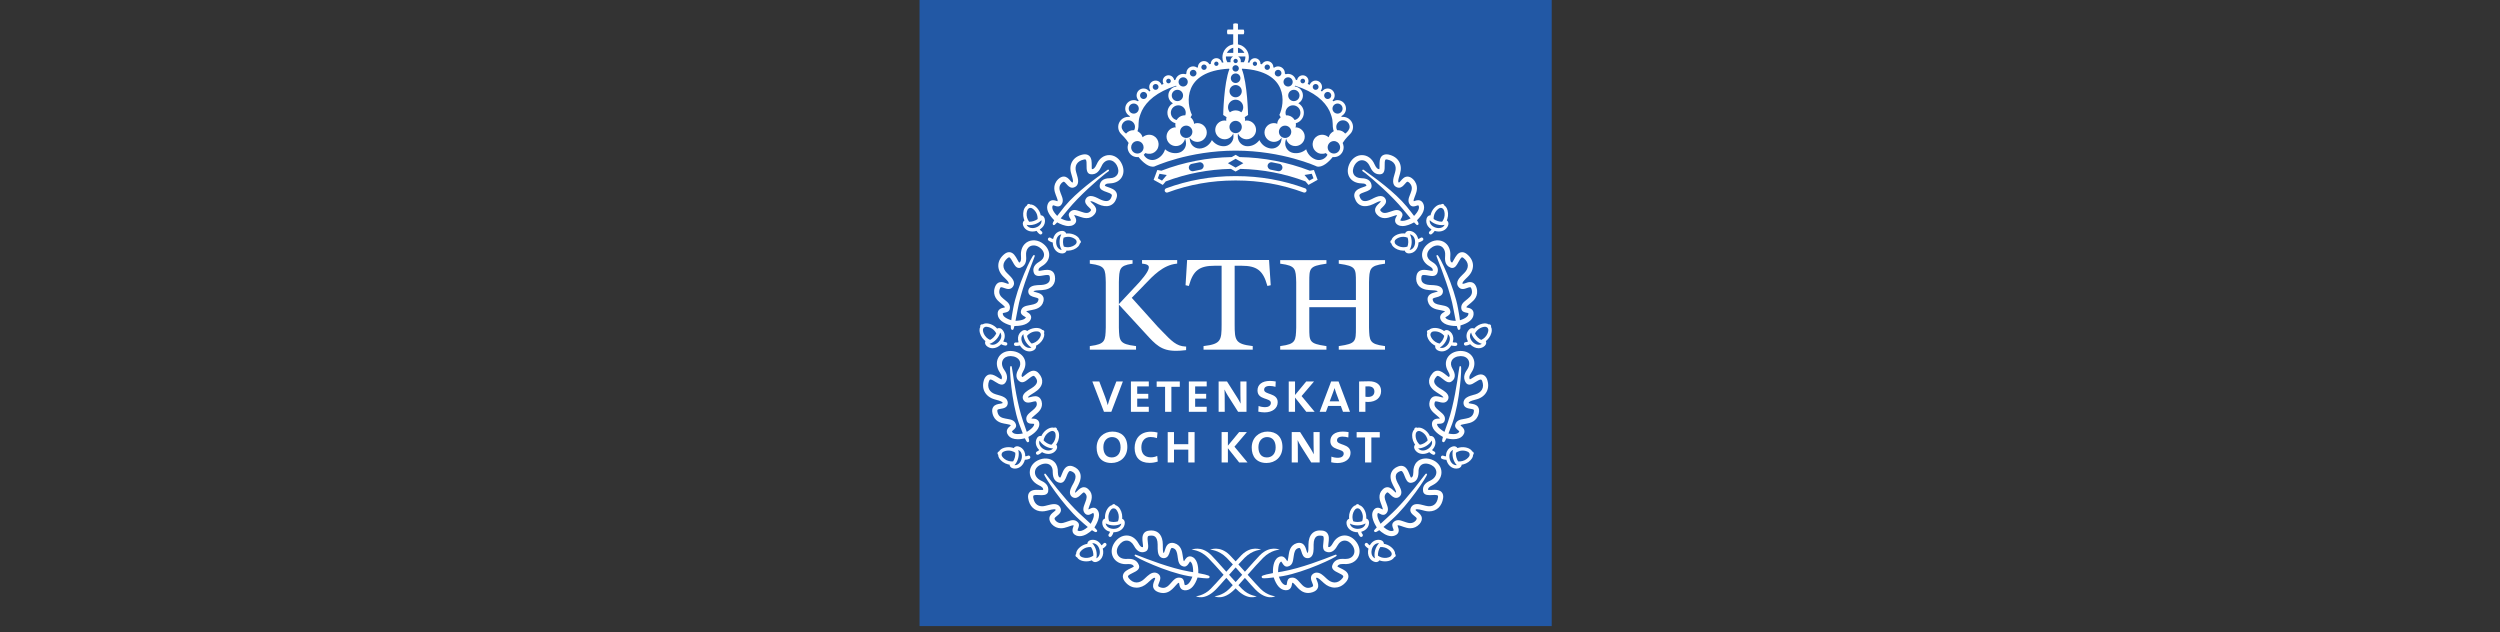 <svg width="87" height="22" viewBox="0 0 87 22" fill="none" xmlns="http://www.w3.org/2000/svg">
<rect x="0" y="0" width="87" height="22" fill="#333333" stroke="none"/>
<g id="Frame" clip-path="url(#clip0_2_2)">
<g id="Group">
<path id="Vector" d="M54 0H32V22H54V0Z" fill="#2258A5"/>
<g id="Group_2">
<path id="Vector_2" d="M43.418 20.003C43.609 19.785 43.815 19.554 43.958 19.412C44.241 19.128 44.534 19.131 44.534 19.131C44.534 19.131 44.2 18.967 43.847 19.319C43.752 19.414 43.54 19.653 43.323 19.897C43.244 19.808 43.167 19.721 43.095 19.642C43.174 19.554 43.249 19.474 43.312 19.412C43.595 19.129 43.888 19.131 43.888 19.131C43.888 19.131 43.553 18.967 43.201 19.32C43.157 19.364 43.085 19.442 43 19.536C42.914 19.441 42.843 19.364 42.798 19.32C42.446 18.967 42.111 19.131 42.111 19.131C42.111 19.131 42.404 19.128 42.688 19.412C42.75 19.474 42.825 19.554 42.904 19.642C42.833 19.721 42.755 19.808 42.676 19.897C42.459 19.653 42.246 19.414 42.152 19.319C41.799 18.967 41.465 19.131 41.465 19.131C41.465 19.131 41.758 19.128 42.041 19.412C42.184 19.555 42.39 19.785 42.581 20.003C42.4 20.205 42.228 20.397 42.129 20.495C41.894 20.731 41.619 20.749 41.619 20.749C41.619 20.749 41.914 20.922 42.317 20.51C42.392 20.434 42.526 20.282 42.676 20.11C42.758 20.203 42.836 20.291 42.9 20.364C42.852 20.416 42.809 20.462 42.776 20.495C42.54 20.731 42.265 20.749 42.265 20.749C42.265 20.749 42.56 20.921 42.964 20.51C42.974 20.499 42.986 20.486 43 20.473C43.013 20.486 43.025 20.499 43.035 20.51C43.438 20.921 43.734 20.749 43.734 20.749C43.734 20.749 43.459 20.731 43.224 20.495C43.19 20.461 43.147 20.416 43.098 20.364C43.163 20.291 43.24 20.203 43.322 20.11C43.473 20.282 43.607 20.434 43.682 20.51C44.084 20.922 44.38 20.749 44.38 20.749C44.38 20.749 44.105 20.731 43.87 20.495C43.772 20.397 43.599 20.205 43.418 20.003ZM43 20.256C42.929 20.179 42.851 20.092 42.772 20.003C42.847 19.917 42.925 19.829 43 19.746C43.075 19.83 43.153 19.917 43.228 20.003C43.148 20.092 43.071 20.179 43 20.256Z" fill="white"/>
<path id="Vector_3" d="M35.601 7.832C35.644 7.971 35.771 8.057 35.932 8.057C35.979 8.057 36.027 8.049 36.074 8.035C36.079 8.044 36.086 8.054 36.096 8.067C36.12 8.1 36.149 8.128 36.181 8.15C36.191 8.157 36.203 8.16 36.214 8.16C36.233 8.16 36.252 8.151 36.264 8.134C36.282 8.107 36.276 8.07 36.248 8.051C36.227 8.037 36.208 8.018 36.192 7.996C36.188 7.991 36.186 7.988 36.183 7.984C36.246 7.946 36.297 7.896 36.329 7.836C36.369 7.76 36.376 7.678 36.351 7.597C36.327 7.519 36.264 7.495 36.231 7.493C36.227 7.493 36.223 7.495 36.219 7.495C36.215 7.476 36.21 7.456 36.204 7.437C36.146 7.253 35.98 7.105 35.853 7.116C35.839 7.104 35.814 7.089 35.783 7.099C35.753 7.108 35.741 7.133 35.735 7.153C35.703 7.171 35.676 7.202 35.654 7.243C35.6 7.345 35.591 7.492 35.63 7.617C35.636 7.636 35.643 7.655 35.651 7.673C35.647 7.675 35.644 7.675 35.64 7.678C35.614 7.698 35.577 7.754 35.601 7.832ZM36.244 7.661C36.25 7.702 36.243 7.742 36.223 7.78C36.19 7.843 36.123 7.895 36.04 7.92C36.004 7.932 35.968 7.938 35.932 7.938C35.835 7.938 35.76 7.895 35.725 7.823C35.763 7.833 35.803 7.835 35.827 7.835C35.885 7.835 35.946 7.825 36.005 7.807C36.104 7.776 36.193 7.72 36.244 7.661ZM35.76 7.298C35.774 7.271 35.789 7.258 35.799 7.255C35.811 7.251 35.819 7.245 35.826 7.238C35.836 7.24 35.846 7.24 35.858 7.236C35.906 7.222 36.042 7.322 36.09 7.473C36.105 7.523 36.112 7.574 36.11 7.623C36.077 7.648 36.029 7.675 35.969 7.693C35.923 7.708 35.874 7.716 35.827 7.716C35.822 7.716 35.818 7.715 35.813 7.715C35.784 7.676 35.76 7.632 35.744 7.582C35.71 7.472 35.728 7.358 35.76 7.298Z" fill="white"/>
<path id="Vector_4" d="M36.978 8.819C37.059 8.818 37.1 8.764 37.112 8.733C37.113 8.729 37.112 8.725 37.113 8.721C37.128 8.723 37.144 8.723 37.159 8.723C37.164 8.723 37.168 8.723 37.172 8.723C37.303 8.72 37.439 8.665 37.519 8.581C37.551 8.547 37.572 8.511 37.578 8.476C37.594 8.465 37.615 8.446 37.614 8.415C37.614 8.382 37.594 8.364 37.576 8.352C37.545 8.228 37.355 8.119 37.159 8.123C37.139 8.123 37.119 8.125 37.1 8.127C37.099 8.123 37.1 8.119 37.098 8.115C37.086 8.085 37.044 8.034 36.962 8.034C36.864 8.037 36.778 8.081 36.717 8.16C36.684 8.205 36.66 8.259 36.647 8.318C36.643 8.316 36.639 8.315 36.634 8.313C36.608 8.305 36.584 8.293 36.562 8.277C36.536 8.258 36.499 8.264 36.479 8.29C36.459 8.317 36.465 8.354 36.492 8.374C36.523 8.397 36.559 8.415 36.597 8.428C36.612 8.433 36.624 8.435 36.635 8.438C36.64 8.66 36.781 8.821 36.97 8.821C36.97 8.819 36.978 8.819 36.978 8.819ZM37.162 8.241C37.319 8.236 37.459 8.335 37.46 8.384C37.46 8.396 37.464 8.407 37.468 8.415C37.464 8.424 37.461 8.435 37.462 8.447C37.462 8.457 37.454 8.475 37.433 8.498C37.386 8.547 37.283 8.601 37.17 8.604C37.118 8.605 37.067 8.597 37.022 8.582C37.007 8.543 36.994 8.49 36.992 8.426C36.991 8.364 37.001 8.311 37.014 8.272C37.058 8.254 37.109 8.242 37.162 8.241ZM36.754 8.431C36.752 8.354 36.772 8.283 36.812 8.232C36.835 8.202 36.874 8.166 36.935 8.156C36.895 8.223 36.871 8.327 36.873 8.429C36.875 8.528 36.903 8.632 36.948 8.699C36.837 8.686 36.756 8.577 36.754 8.431Z" fill="white"/>
<path id="Vector_5" d="M36.333 11.707C36.345 11.662 36.344 11.621 36.332 11.587C36.341 11.57 36.35 11.543 36.333 11.515C36.317 11.488 36.29 11.482 36.269 11.48C36.181 11.388 35.959 11.389 35.793 11.488C35.776 11.498 35.759 11.509 35.743 11.521C35.741 11.518 35.739 11.514 35.736 11.512C35.73 11.507 35.701 11.486 35.657 11.486C35.63 11.486 35.603 11.494 35.578 11.509C35.495 11.559 35.441 11.641 35.428 11.739C35.421 11.795 35.428 11.853 35.446 11.911C35.441 11.912 35.438 11.913 35.432 11.914C35.405 11.92 35.378 11.921 35.352 11.918C35.32 11.914 35.29 11.938 35.286 11.971C35.282 12.004 35.306 12.033 35.339 12.037C35.352 12.038 35.366 12.039 35.38 12.039C35.405 12.039 35.431 12.037 35.457 12.031C35.472 12.028 35.483 12.025 35.494 12.022C35.573 12.152 35.696 12.229 35.823 12.229C35.88 12.229 35.934 12.213 35.983 12.183C36.052 12.142 36.062 12.075 36.056 12.042C36.055 12.038 36.052 12.035 36.051 12.032C36.069 12.023 36.087 12.014 36.104 12.004C36.215 11.936 36.305 11.82 36.333 11.707ZM35.855 11.591C35.991 11.509 36.16 11.524 36.184 11.565C36.19 11.576 36.199 11.584 36.207 11.589C36.208 11.599 36.211 11.609 36.217 11.62C36.222 11.629 36.225 11.648 36.217 11.679C36.201 11.745 36.139 11.843 36.041 11.901C35.996 11.928 35.949 11.947 35.902 11.956C35.869 11.93 35.832 11.89 35.799 11.836C35.766 11.782 35.749 11.73 35.74 11.689C35.771 11.651 35.81 11.618 35.855 11.591ZM35.594 11.958C35.555 11.892 35.537 11.82 35.546 11.755C35.551 11.717 35.568 11.667 35.615 11.629C35.614 11.707 35.644 11.809 35.697 11.897C35.751 11.986 35.827 12.059 35.896 12.094C35.794 12.137 35.667 12.079 35.594 11.958Z" fill="white"/>
<path id="Vector_6" d="M34.249 11.832C34.264 11.846 34.279 11.859 34.295 11.871C34.293 11.874 34.29 11.877 34.288 11.88C34.275 11.911 34.27 11.978 34.329 12.034C34.388 12.089 34.462 12.119 34.543 12.119C34.648 12.119 34.757 12.068 34.841 11.979C34.851 11.984 34.861 11.989 34.875 11.996C34.911 12.012 34.95 12.023 34.989 12.027C34.991 12.027 34.994 12.027 34.995 12.027C35.026 12.027 35.052 12.004 35.055 11.973C35.058 11.94 35.034 11.911 35.001 11.908C34.975 11.905 34.949 11.898 34.924 11.887C34.919 11.885 34.916 11.883 34.913 11.882C34.948 11.817 34.968 11.748 34.965 11.68C34.963 11.595 34.928 11.519 34.867 11.461C34.83 11.425 34.791 11.418 34.766 11.418C34.737 11.418 34.717 11.427 34.712 11.429C34.708 11.431 34.706 11.435 34.702 11.438C34.689 11.422 34.675 11.408 34.661 11.394C34.521 11.263 34.306 11.215 34.198 11.287C34.179 11.283 34.15 11.282 34.128 11.306C34.106 11.329 34.108 11.356 34.113 11.377C34.094 11.408 34.085 11.448 34.087 11.495C34.09 11.611 34.154 11.743 34.249 11.832ZM34.846 11.684C34.849 11.755 34.816 11.832 34.756 11.895C34.694 11.961 34.616 11.999 34.543 11.999C34.503 11.999 34.465 11.988 34.434 11.966C34.509 11.946 34.599 11.889 34.669 11.814C34.74 11.739 34.79 11.647 34.806 11.57C34.831 11.602 34.845 11.641 34.846 11.684ZM34.218 11.434C34.227 11.425 34.232 11.416 34.234 11.406C34.244 11.403 34.253 11.398 34.261 11.389C34.295 11.353 34.463 11.373 34.579 11.481C34.617 11.517 34.648 11.559 34.67 11.601C34.653 11.64 34.625 11.687 34.582 11.732C34.539 11.778 34.494 11.808 34.455 11.828C34.411 11.809 34.369 11.782 34.331 11.746C34.248 11.668 34.208 11.56 34.206 11.492C34.205 11.46 34.212 11.442 34.218 11.434Z" fill="white"/>
<path id="Vector_7" d="M36.844 15.053C36.832 15.008 36.812 14.972 36.785 14.948C36.784 14.929 36.779 14.901 36.752 14.886C36.724 14.868 36.697 14.877 36.678 14.886C36.557 14.848 36.363 14.955 36.266 15.123C36.255 15.14 36.246 15.158 36.239 15.176C36.235 15.174 36.231 15.171 36.227 15.171C36.224 15.171 36.214 15.17 36.211 15.17C36.16 15.17 36.114 15.198 36.087 15.246C36.009 15.381 36.045 15.544 36.166 15.661C36.163 15.664 36.159 15.666 36.155 15.67C36.134 15.688 36.112 15.702 36.087 15.712C36.057 15.725 36.042 15.759 36.055 15.79C36.064 15.813 36.086 15.827 36.11 15.827C36.117 15.827 36.125 15.825 36.133 15.822C36.169 15.808 36.203 15.786 36.233 15.76C36.245 15.75 36.254 15.742 36.261 15.734C36.333 15.775 36.41 15.797 36.484 15.797C36.607 15.797 36.71 15.739 36.767 15.639C36.808 15.569 36.783 15.506 36.762 15.48C36.76 15.477 36.756 15.475 36.753 15.473C36.765 15.457 36.776 15.441 36.786 15.423C36.851 15.31 36.874 15.165 36.844 15.053ZM36.368 15.182C36.448 15.045 36.603 14.978 36.645 15.001C36.656 15.008 36.666 15.01 36.677 15.011C36.682 15.019 36.689 15.027 36.7 15.033C36.708 15.038 36.72 15.054 36.728 15.084C36.746 15.15 36.739 15.265 36.682 15.364C36.656 15.408 36.624 15.447 36.589 15.477C36.546 15.47 36.492 15.455 36.438 15.423C36.384 15.392 36.343 15.355 36.316 15.324C36.325 15.277 36.342 15.228 36.368 15.182ZM36.319 15.63C36.209 15.567 36.131 15.447 36.177 15.332C36.214 15.401 36.288 15.475 36.378 15.527C36.466 15.577 36.57 15.607 36.647 15.604C36.58 15.69 36.441 15.701 36.319 15.63Z" fill="white"/>
<path id="Vector_8" d="M35.85 15.889C35.837 15.858 35.801 15.845 35.771 15.858C35.748 15.869 35.721 15.876 35.694 15.878C35.688 15.879 35.684 15.879 35.68 15.879C35.68 15.819 35.67 15.761 35.647 15.71C35.605 15.62 35.53 15.557 35.436 15.534C35.368 15.516 35.307 15.552 35.285 15.583C35.283 15.586 35.283 15.59 35.281 15.594C35.262 15.587 35.243 15.581 35.224 15.576C35.037 15.53 34.826 15.594 34.768 15.708C34.749 15.714 34.723 15.727 34.716 15.759C34.708 15.79 34.723 15.813 34.737 15.828C34.736 15.865 34.747 15.904 34.771 15.944C34.831 16.043 34.951 16.128 35.078 16.16C35.097 16.165 35.117 16.168 35.136 16.171C35.136 16.175 35.134 16.179 35.135 16.183C35.139 16.216 35.167 16.277 35.246 16.297C35.271 16.304 35.297 16.307 35.323 16.307C35.482 16.307 35.619 16.183 35.666 15.999C35.666 15.999 35.666 15.999 35.667 15.999C35.678 15.999 35.689 15.998 35.705 15.997C35.745 15.993 35.784 15.984 35.82 15.968C35.85 15.954 35.864 15.919 35.85 15.889ZM34.874 15.883C34.858 15.856 34.854 15.836 34.857 15.827C34.86 15.815 34.859 15.805 34.857 15.795C34.864 15.787 34.869 15.778 34.871 15.766C34.884 15.718 35.041 15.654 35.194 15.692C35.246 15.705 35.292 15.727 35.332 15.755C35.336 15.796 35.334 15.85 35.319 15.91C35.304 15.971 35.279 16.021 35.256 16.056C35.208 16.06 35.157 16.057 35.106 16.044C34.996 16.016 34.909 15.941 34.874 15.883ZM35.551 15.968C35.518 16.099 35.427 16.187 35.324 16.187C35.317 16.187 35.31 16.187 35.303 16.186C35.362 16.129 35.412 16.032 35.435 15.939C35.46 15.84 35.459 15.733 35.435 15.659C35.492 15.682 35.522 15.725 35.538 15.76C35.566 15.819 35.57 15.893 35.551 15.968Z" fill="white"/>
<path id="Vector_9" d="M38.748 18.523C38.75 18.523 38.753 18.523 38.753 18.523C38.974 18.523 39.141 18.381 39.143 18.193C39.144 18.112 39.092 18.069 39.061 18.056C39.057 18.055 39.054 18.056 39.05 18.055C39.052 18.035 39.054 18.015 39.054 17.995C39.056 17.865 39.005 17.727 38.924 17.644C38.891 17.611 38.856 17.589 38.821 17.581C38.811 17.565 38.793 17.543 38.76 17.543C38.728 17.542 38.71 17.562 38.698 17.579C38.573 17.605 38.456 17.794 38.453 17.987C38.453 18.007 38.453 18.027 38.455 18.047C38.451 18.047 38.447 18.047 38.443 18.048C38.411 18.06 38.358 18.102 38.358 18.182C38.356 18.279 38.398 18.367 38.475 18.43C38.518 18.466 38.571 18.491 38.629 18.506C38.628 18.51 38.627 18.514 38.624 18.519C38.615 18.545 38.602 18.569 38.586 18.588C38.565 18.614 38.569 18.652 38.595 18.673C38.607 18.681 38.62 18.686 38.633 18.686C38.65 18.686 38.668 18.678 38.679 18.663C38.704 18.633 38.723 18.599 38.737 18.56C38.742 18.545 38.745 18.534 38.748 18.523ZM38.724 17.695C38.737 17.697 38.748 17.693 38.757 17.688C38.765 17.694 38.776 17.697 38.789 17.697C38.798 17.697 38.816 17.704 38.838 17.727C38.886 17.776 38.936 17.88 38.934 17.994C38.934 18.047 38.923 18.096 38.906 18.142C38.867 18.155 38.814 18.166 38.751 18.166C38.689 18.165 38.636 18.152 38.597 18.138C38.581 18.093 38.571 18.042 38.572 17.989C38.574 17.83 38.677 17.695 38.724 17.695ZM38.478 18.213C38.544 18.255 38.647 18.283 38.756 18.285C38.857 18.285 38.956 18.26 39.022 18.22C39.003 18.341 38.877 18.404 38.753 18.404H38.747C38.67 18.403 38.6 18.38 38.55 18.338C38.52 18.314 38.486 18.273 38.478 18.213Z" fill="white"/>
<path id="Vector_10" d="M38.4 18.916C38.384 18.936 38.365 18.955 38.342 18.97C38.337 18.973 38.334 18.976 38.331 18.978C38.265 18.859 38.154 18.785 38.032 18.785C38.004 18.785 37.976 18.789 37.949 18.796C37.87 18.817 37.844 18.879 37.84 18.913C37.84 18.917 37.842 18.92 37.842 18.925C37.822 18.928 37.803 18.932 37.783 18.937C37.597 18.988 37.444 19.148 37.449 19.276C37.437 19.29 37.42 19.314 37.43 19.346C37.438 19.376 37.462 19.389 37.482 19.395C37.499 19.428 37.528 19.456 37.569 19.48C37.633 19.517 37.717 19.536 37.802 19.536C37.849 19.536 37.897 19.53 37.942 19.518C37.961 19.512 37.98 19.506 37.998 19.499C38 19.502 38 19.506 38.003 19.509C38.02 19.533 38.06 19.561 38.112 19.561C38.126 19.561 38.141 19.559 38.155 19.555C38.237 19.533 38.302 19.482 38.344 19.408C38.395 19.32 38.407 19.203 38.376 19.089C38.386 19.084 38.396 19.078 38.409 19.069C38.442 19.047 38.471 19.019 38.495 18.987C38.515 18.96 38.51 18.924 38.483 18.903C38.457 18.884 38.42 18.889 38.4 18.916ZM37.911 19.402C37.801 19.432 37.688 19.409 37.629 19.376C37.602 19.36 37.589 19.344 37.587 19.335C37.584 19.323 37.578 19.314 37.571 19.307C37.574 19.297 37.574 19.287 37.57 19.275C37.557 19.227 37.663 19.094 37.816 19.052C37.866 19.038 37.917 19.034 37.966 19.037C37.99 19.072 38.014 19.12 38.031 19.18C38.047 19.241 38.051 19.295 38.047 19.337C38.007 19.365 37.962 19.388 37.911 19.402ZM38.241 19.349C38.22 19.386 38.189 19.414 38.151 19.43C38.173 19.355 38.172 19.248 38.146 19.15C38.12 19.058 38.069 18.961 38.008 18.905C38.12 18.892 38.224 18.98 38.261 19.118C38.284 19.203 38.277 19.287 38.241 19.349Z" fill="white"/>
<path id="Vector_11" d="M42.004 20.127C42.044 20.127 42.081 20.124 42.09 20.095C42.091 20.091 42.092 20.087 42.092 20.082C42.092 20.08 42.093 20.078 42.093 20.076C42.095 20.048 42.097 20.017 41.701 19.945C41.705 19.8 41.697 19.509 41.521 19.396C41.485 19.373 41.448 19.361 41.412 19.361C41.312 19.361 41.259 19.445 41.224 19.501C41.218 19.51 41.211 19.522 41.204 19.531C41.187 19.518 41.178 19.484 41.164 19.378L41.154 19.311C41.138 19.2 41.104 18.97 40.868 18.903C40.839 18.895 40.811 18.891 40.785 18.891C40.615 18.891 40.568 19.05 40.539 19.145C40.529 19.179 40.512 19.236 40.495 19.246C40.465 19.222 40.465 19.067 40.466 19.001V18.954C40.464 18.64 40.318 18.46 40.065 18.46C40.039 18.46 40.011 18.462 39.988 18.466C39.913 18.473 39.854 18.5 39.813 18.55C39.736 18.646 39.753 18.784 39.768 18.907C39.773 18.948 39.781 19.009 39.777 19.037C39.768 19.04 39.759 19.041 39.752 19.041C39.71 19.041 39.665 18.995 39.614 18.901C39.52 18.732 39.371 18.635 39.205 18.635C39.043 18.635 38.888 18.728 38.78 18.89C38.672 19.053 38.656 19.241 38.738 19.393C38.818 19.543 38.983 19.633 39.177 19.633C39.192 19.633 39.208 19.632 39.224 19.631C39.24 19.63 39.256 19.629 39.272 19.629C39.392 19.629 39.436 19.662 39.46 19.715C39.438 19.733 39.385 19.758 39.349 19.775C39.238 19.828 39.113 19.888 39.081 20.008C39.064 20.076 39.081 20.148 39.135 20.226C39.278 20.412 39.441 20.451 39.552 20.451C39.684 20.451 39.819 20.394 39.931 20.291C39.946 20.277 39.962 20.263 39.977 20.248C40.04 20.189 40.127 20.107 40.177 20.107C40.183 20.107 40.191 20.108 40.201 20.114C40.204 20.129 40.184 20.177 40.172 20.207C40.141 20.283 40.102 20.378 40.144 20.471C40.173 20.534 40.231 20.58 40.322 20.611C40.375 20.629 40.428 20.638 40.479 20.638C40.672 20.638 40.791 20.508 40.848 20.447L40.858 20.437C40.877 20.416 40.895 20.396 40.911 20.378C40.967 20.314 40.997 20.282 41.03 20.282C41.03 20.282 41.03 20.282 41.031 20.282C41.033 20.293 41.035 20.307 41.037 20.318C41.048 20.389 41.07 20.562 41.28 20.541C41.45 20.523 41.582 20.373 41.676 20.097C41.829 20.116 41.939 20.127 42.004 20.127ZM41.261 20.361C41.243 20.363 41.231 20.36 41.231 20.36C41.223 20.352 41.217 20.311 41.213 20.29C41.205 20.23 41.189 20.129 41.088 20.107C41.068 20.103 41.048 20.101 41.029 20.101C40.915 20.101 40.847 20.177 40.776 20.257C40.761 20.275 40.744 20.293 40.726 20.313L40.716 20.324C40.667 20.377 40.593 20.458 40.478 20.458C40.447 20.458 40.413 20.452 40.379 20.44C40.34 20.427 40.313 20.41 40.307 20.396C40.297 20.373 40.319 20.318 40.337 20.273C40.37 20.194 40.424 20.06 40.309 19.972C40.269 19.942 40.224 19.926 40.176 19.926C40.056 19.926 39.953 20.023 39.854 20.116C39.84 20.13 39.825 20.144 39.81 20.157C39.731 20.23 39.639 20.27 39.552 20.27C39.45 20.27 39.355 20.216 39.279 20.117C39.268 20.101 39.25 20.071 39.255 20.052C39.265 20.012 39.362 19.965 39.426 19.935C39.537 19.882 39.688 19.809 39.634 19.665C39.553 19.448 39.341 19.448 39.272 19.448C39.253 19.448 39.233 19.449 39.212 19.45C39.066 19.46 38.95 19.407 38.896 19.306C38.846 19.213 38.859 19.094 38.93 18.988C39.004 18.876 39.104 18.812 39.205 18.812C39.306 18.812 39.395 18.874 39.457 18.985C39.511 19.085 39.601 19.218 39.752 19.218C39.787 19.218 39.824 19.21 39.86 19.195C39.978 19.147 39.962 19.006 39.946 18.883C39.936 18.805 39.923 18.698 39.953 18.662C39.956 18.658 39.966 18.646 40.007 18.642C40.028 18.639 40.047 18.638 40.065 18.638C40.125 18.638 40.285 18.638 40.286 18.953V18.999C40.286 19.135 40.285 19.289 40.367 19.371C40.406 19.41 40.46 19.427 40.514 19.423C40.646 19.413 40.683 19.287 40.711 19.195C40.751 19.06 40.767 19.059 40.819 19.074C40.934 19.107 40.959 19.217 40.977 19.336L40.986 19.402C41.005 19.538 41.025 19.678 41.187 19.714C41.196 19.716 41.206 19.717 41.215 19.717C41.299 19.717 41.343 19.646 41.376 19.595C41.387 19.576 41.408 19.544 41.411 19.539C41.411 19.539 41.415 19.54 41.425 19.545C41.463 19.57 41.523 19.651 41.522 19.912C41.479 19.905 41.433 19.897 41.383 19.889C40.722 19.773 39.885 19.442 39.609 19.334C39.524 19.3 39.524 19.3 39.515 19.3C39.506 19.3 39.498 19.304 39.493 19.31C39.491 19.312 39.489 19.315 39.488 19.318C39.487 19.32 39.486 19.323 39.485 19.326C39.485 19.331 39.485 19.335 39.487 19.34C39.506 19.395 40.588 19.911 41.353 20.046C41.403 20.054 41.45 20.061 41.495 20.068C41.413 20.296 41.324 20.354 41.261 20.361Z" fill="white"/>
<path id="Vector_12" d="M36.637 7.805L36.649 7.822L36.65 7.832H36.678C36.691 7.832 36.705 7.832 36.79 7.739C36.901 7.799 37.051 7.867 37.192 7.867C37.253 7.867 37.307 7.854 37.353 7.828C37.403 7.798 37.434 7.76 37.447 7.714C37.466 7.637 37.426 7.569 37.396 7.519C37.391 7.51 37.385 7.499 37.379 7.49C37.404 7.482 37.457 7.501 37.519 7.522L37.593 7.547C37.645 7.565 37.724 7.591 37.81 7.591C37.917 7.591 38.006 7.551 38.073 7.476C38.124 7.422 38.149 7.365 38.148 7.306C38.146 7.207 38.071 7.136 38.011 7.079C37.989 7.058 37.952 7.023 37.944 7.005C37.946 7.002 37.949 7.001 37.959 7.001C38.012 7.001 38.104 7.048 38.178 7.086L38.21 7.103C38.522 7.251 38.767 7.166 38.853 6.899C38.879 6.827 38.879 6.761 38.851 6.703C38.799 6.594 38.673 6.551 38.563 6.513C38.525 6.499 38.47 6.481 38.448 6.466C38.453 6.429 38.476 6.382 38.634 6.381C38.817 6.375 38.967 6.294 39.043 6.158C39.124 6.014 39.114 5.831 39.014 5.656C38.923 5.494 38.769 5.397 38.602 5.397C38.415 5.397 38.252 5.516 38.168 5.712C38.101 5.858 38.053 5.887 37.997 5.888C37.991 5.859 37.991 5.802 37.992 5.762C37.992 5.645 37.993 5.513 37.913 5.431C37.885 5.403 37.834 5.37 37.753 5.37C37.733 5.37 37.713 5.371 37.689 5.376C37.518 5.411 37.388 5.495 37.315 5.618C37.243 5.739 37.23 5.886 37.278 6.041C37.284 6.064 37.291 6.087 37.298 6.111C37.335 6.233 37.362 6.335 37.317 6.355C37.303 6.351 37.268 6.311 37.248 6.287C37.193 6.224 37.124 6.144 37.018 6.144C36.953 6.144 36.89 6.174 36.823 6.237C36.614 6.448 36.702 6.678 36.739 6.776L36.743 6.789C36.752 6.811 36.76 6.831 36.768 6.851C36.805 6.945 36.813 6.976 36.8 7.003C36.789 7 36.776 6.995 36.767 6.992C36.731 6.98 36.69 6.966 36.645 6.966C36.597 6.966 36.508 6.984 36.461 7.105C36.398 7.264 36.475 7.452 36.687 7.665C36.622 7.771 36.631 7.792 36.637 7.805ZM36.628 7.17C36.636 7.15 36.646 7.147 36.645 7.145C36.661 7.145 36.687 7.154 36.71 7.161C36.743 7.173 36.778 7.184 36.815 7.184C36.873 7.184 36.908 7.156 36.928 7.131C37.024 7.012 36.979 6.896 36.935 6.784C36.927 6.766 36.92 6.746 36.912 6.726L36.907 6.712C36.864 6.6 36.833 6.482 36.948 6.365C36.989 6.327 37.011 6.323 37.018 6.323C37.043 6.323 37.082 6.368 37.113 6.404C37.163 6.461 37.224 6.533 37.316 6.533C37.341 6.533 37.366 6.527 37.388 6.517C37.584 6.435 37.515 6.208 37.47 6.058C37.463 6.036 37.456 6.014 37.45 5.99C37.417 5.882 37.424 5.785 37.469 5.709C37.517 5.63 37.605 5.575 37.723 5.551C37.734 5.549 37.744 5.547 37.754 5.547C37.778 5.547 37.784 5.554 37.786 5.556C37.815 5.585 37.814 5.69 37.813 5.76C37.812 5.882 37.811 6.05 37.961 6.064C38.167 6.084 38.264 5.933 38.333 5.784C38.389 5.653 38.49 5.575 38.603 5.575C38.704 5.575 38.8 5.638 38.86 5.743C38.927 5.862 38.937 5.981 38.887 6.069C38.841 6.15 38.75 6.197 38.631 6.201C38.346 6.202 38.277 6.347 38.268 6.469C38.261 6.597 38.396 6.643 38.505 6.681C38.575 6.705 38.67 6.738 38.69 6.779C38.692 6.784 38.699 6.798 38.684 6.839C38.639 6.981 38.556 6.997 38.497 6.997C38.439 6.997 38.367 6.977 38.29 6.94L38.259 6.925C38.164 6.876 38.055 6.821 37.959 6.821C37.878 6.821 37.814 6.86 37.779 6.933C37.725 7.052 37.823 7.146 37.888 7.208C37.92 7.238 37.969 7.284 37.969 7.308C37.969 7.318 37.96 7.333 37.942 7.353C37.907 7.392 37.865 7.411 37.81 7.411C37.753 7.411 37.694 7.391 37.65 7.376L37.576 7.351C37.508 7.328 37.449 7.308 37.391 7.308C37.323 7.308 37.267 7.336 37.224 7.39C37.159 7.469 37.211 7.557 37.243 7.609C37.252 7.626 37.268 7.652 37.272 7.666C37.27 7.667 37.268 7.669 37.265 7.671C37.246 7.682 37.222 7.687 37.192 7.687C37.1 7.687 36.988 7.638 36.912 7.599C36.976 7.524 37.058 7.425 37.165 7.294C37.563 6.808 38.195 6.258 38.475 6.035L38.482 6.03C38.591 5.953 38.591 5.953 38.593 5.936L38.593 5.924L38.577 5.903H38.562C38.551 5.903 38.544 5.903 38.439 5.987C38.198 6.157 37.466 6.675 37.043 7.191C36.932 7.328 36.85 7.433 36.791 7.514C36.607 7.324 36.609 7.218 36.628 7.17Z" fill="white"/>
<path id="Vector_13" d="M37.574 18.659C37.749 18.659 37.915 18.528 38.001 18.451C38.065 18.495 38.111 18.518 38.136 18.518C38.158 18.518 38.169 18.505 38.172 18.499C38.172 18.498 38.173 18.497 38.173 18.496C38.177 18.492 38.18 18.488 38.181 18.484C38.187 18.467 38.19 18.456 38.087 18.355C38.151 18.252 38.323 17.965 38.209 17.772C38.162 17.687 38.097 17.669 38.051 17.669C37.995 17.669 37.946 17.696 37.906 17.717C37.898 17.721 37.889 17.726 37.88 17.73C37.875 17.71 37.884 17.676 37.917 17.589L37.942 17.522C37.978 17.428 38.061 17.208 37.89 17.041C37.838 16.984 37.78 16.955 37.719 16.955C37.623 16.955 37.551 17.026 37.493 17.082C37.469 17.106 37.428 17.145 37.414 17.145C37.395 17.114 37.478 16.966 37.505 16.917L37.523 16.884C37.609 16.72 37.63 16.575 37.585 16.455C37.548 16.355 37.467 16.28 37.348 16.233C37.31 16.218 37.274 16.21 37.239 16.21C37.067 16.21 36.999 16.382 36.95 16.507C36.935 16.545 36.914 16.599 36.898 16.621C36.862 16.614 36.817 16.587 36.814 16.44C36.821 16.293 36.78 16.168 36.695 16.079C36.56 15.937 36.322 15.914 36.107 16.025C35.938 16.112 35.837 16.266 35.836 16.437C35.836 16.615 35.944 16.779 36.132 16.877C36.284 16.945 36.306 16.995 36.302 17.049C36.283 17.052 36.23 17.052 36.178 17.049C36.145 17.047 36.112 17.046 36.08 17.046C35.997 17.046 35.893 17.055 35.828 17.13C35.784 17.18 35.767 17.248 35.779 17.334C35.82 17.619 36.007 17.796 36.266 17.796C36.318 17.796 36.372 17.789 36.425 17.775C36.448 17.77 36.472 17.764 36.495 17.758C36.562 17.74 36.632 17.722 36.684 17.722C36.73 17.722 36.735 17.735 36.74 17.747C36.736 17.762 36.695 17.794 36.671 17.813C36.608 17.863 36.53 17.925 36.519 18.026C36.512 18.094 36.538 18.163 36.6 18.239C36.689 18.335 36.797 18.384 36.921 18.384C37.01 18.384 37.086 18.359 37.136 18.342L37.153 18.337C37.176 18.329 37.197 18.321 37.218 18.314C37.268 18.296 37.312 18.281 37.34 18.281C37.348 18.281 37.356 18.282 37.367 18.289C37.363 18.3 37.358 18.314 37.353 18.325C37.329 18.388 37.263 18.557 37.457 18.638C37.494 18.652 37.533 18.659 37.574 18.659ZM37.341 18.101C37.282 18.101 37.224 18.121 37.158 18.145C37.139 18.152 37.118 18.159 37.097 18.166L37.079 18.172C37.038 18.186 36.981 18.205 36.921 18.205C36.849 18.205 36.787 18.176 36.736 18.121C36.71 18.089 36.696 18.061 36.698 18.045C36.701 18.018 36.746 17.982 36.783 17.953C36.853 17.898 36.959 17.814 36.908 17.683C36.888 17.631 36.833 17.543 36.684 17.543C36.61 17.543 36.529 17.564 36.451 17.584C36.428 17.59 36.406 17.596 36.382 17.602C36.342 17.612 36.303 17.618 36.266 17.618C36.096 17.618 35.986 17.508 35.956 17.31C35.953 17.28 35.955 17.258 35.963 17.249C35.971 17.24 35.996 17.225 36.08 17.225C36.11 17.225 36.139 17.227 36.169 17.229C36.2 17.23 36.229 17.232 36.257 17.232C36.392 17.232 36.466 17.185 36.477 17.096C36.512 16.881 36.35 16.779 36.21 16.716C36.088 16.653 36.015 16.548 36.016 16.438C36.016 16.334 36.079 16.241 36.19 16.185C36.335 16.11 36.484 16.118 36.565 16.203C36.616 16.256 36.64 16.335 36.635 16.438C36.639 16.657 36.725 16.78 36.895 16.803L36.908 16.803C37.026 16.803 37.075 16.681 37.117 16.573C37.149 16.492 37.188 16.39 37.239 16.39C37.25 16.39 37.264 16.393 37.281 16.4C37.353 16.429 37.398 16.467 37.418 16.519C37.444 16.588 37.425 16.686 37.365 16.8L37.349 16.83C37.283 16.948 37.208 17.082 37.242 17.196C37.256 17.244 37.289 17.284 37.337 17.309C37.362 17.321 37.388 17.328 37.414 17.328C37.498 17.328 37.562 17.266 37.618 17.211C37.649 17.181 37.697 17.135 37.719 17.135C37.726 17.135 37.739 17.142 37.761 17.167C37.845 17.249 37.816 17.352 37.775 17.459L37.75 17.527C37.704 17.648 37.657 17.772 37.771 17.883C37.796 17.906 37.828 17.918 37.864 17.918C37.91 17.918 37.953 17.896 37.99 17.876C38.008 17.866 38.039 17.85 38.043 17.847C38.043 17.847 38.047 17.851 38.053 17.862C38.071 17.892 38.095 17.987 37.955 18.229C37.883 18.162 37.791 18.076 37.669 17.965C37.33 17.664 36.916 17.189 36.437 16.554C36.384 16.483 36.384 16.483 36.368 16.483C36.364 16.483 36.361 16.483 36.358 16.485C36.348 16.488 36.34 16.497 36.338 16.508C36.328 16.566 36.986 17.571 37.56 18.082C37.675 18.187 37.773 18.273 37.855 18.34C37.744 18.433 37.65 18.481 37.573 18.481C37.554 18.481 37.537 18.477 37.523 18.473C37.507 18.465 37.5 18.46 37.499 18.46C37.497 18.448 37.511 18.411 37.519 18.39C37.541 18.334 37.578 18.24 37.504 18.171C37.458 18.124 37.403 18.101 37.341 18.101Z" fill="white"/>
<path id="Vector_14" d="M34.959 14.743C34.986 14.749 35.012 14.753 35.036 14.757C35.131 14.774 35.161 14.782 35.176 14.806C35.168 14.813 35.157 14.822 35.15 14.829C35.098 14.872 34.963 14.986 35.087 15.149C35.156 15.24 35.269 15.286 35.421 15.286C35.517 15.286 35.609 15.267 35.666 15.253C35.73 15.39 35.751 15.391 35.767 15.391C35.778 15.391 35.788 15.386 35.794 15.378L35.807 15.371C35.815 15.36 35.825 15.344 35.787 15.206C35.904 15.14 36.164 14.979 36.169 14.766C36.17 14.708 36.154 14.661 36.12 14.627C36.065 14.57 35.986 14.569 35.928 14.568C35.919 14.568 35.906 14.568 35.895 14.568C35.899 14.547 35.923 14.522 36 14.459L36.051 14.416C36.136 14.346 36.312 14.199 36.248 13.967C36.215 13.851 36.137 13.788 36.027 13.788C35.975 13.788 35.922 13.802 35.876 13.814C35.841 13.823 35.804 13.833 35.781 13.833C35.774 13.833 35.771 13.832 35.77 13.83C35.776 13.793 35.904 13.715 35.959 13.682L35.998 13.658C36.156 13.56 36.246 13.446 36.266 13.321C36.282 13.213 36.245 13.106 36.16 13.006C36.096 12.92 36.022 12.901 35.97 12.901C35.861 12.901 35.765 12.979 35.679 13.048C35.647 13.074 35.6 13.112 35.578 13.122C35.549 13.1 35.525 13.063 35.607 12.919C35.699 12.764 35.709 12.597 35.634 12.46C35.554 12.313 35.386 12.221 35.185 12.214L35.164 12.213C34.976 12.213 34.817 12.301 34.74 12.449C34.658 12.603 34.679 12.796 34.796 12.966C34.888 13.097 34.875 13.16 34.849 13.203C34.822 13.193 34.774 13.163 34.741 13.142C34.658 13.089 34.565 13.029 34.469 13.029C34.402 13.029 34.311 13.058 34.251 13.197C34.194 13.354 34.198 13.505 34.263 13.631C34.328 13.757 34.45 13.851 34.606 13.896C34.626 13.902 34.646 13.907 34.666 13.913C34.796 13.948 34.895 13.979 34.893 14.027C34.881 14.037 34.831 14.045 34.801 14.05C34.721 14.062 34.621 14.079 34.565 14.162C34.526 14.219 34.517 14.291 34.538 14.383C34.603 14.674 34.843 14.721 34.946 14.741L34.959 14.743ZM34.713 14.344C34.7 14.287 34.71 14.267 34.713 14.263C34.726 14.242 34.786 14.233 34.83 14.226C34.914 14.212 35.054 14.19 35.069 14.046C35.087 13.841 34.871 13.782 34.713 13.739C34.693 13.734 34.675 13.729 34.656 13.723C34.547 13.692 34.464 13.63 34.422 13.549C34.381 13.467 34.38 13.366 34.417 13.262C34.441 13.207 34.46 13.207 34.469 13.207C34.512 13.207 34.586 13.254 34.644 13.292C34.719 13.339 34.79 13.385 34.861 13.385C34.908 13.385 34.951 13.364 34.982 13.324C35.126 13.125 34.988 12.928 34.943 12.864C34.864 12.749 34.847 12.628 34.898 12.531C34.944 12.443 35.041 12.392 35.164 12.392H35.179C35.315 12.397 35.427 12.455 35.477 12.546C35.521 12.627 35.513 12.727 35.452 12.829C35.409 12.904 35.277 13.134 35.485 13.275C35.51 13.294 35.54 13.303 35.571 13.303C35.647 13.303 35.714 13.249 35.791 13.187C35.848 13.142 35.925 13.08 35.97 13.08C35.977 13.08 35.992 13.08 36.02 13.116C36.074 13.18 36.097 13.239 36.089 13.293C36.078 13.363 36.014 13.437 35.904 13.505L35.866 13.528C35.749 13.599 35.617 13.679 35.594 13.795C35.584 13.845 35.596 13.895 35.628 13.938C35.653 13.972 35.699 14.011 35.781 14.011C35.828 14.011 35.875 13.999 35.921 13.987C35.959 13.977 35.998 13.966 36.027 13.966C36.047 13.966 36.061 13.966 36.075 14.014C36.105 14.125 36.027 14.203 35.936 14.278L35.885 14.32C35.782 14.406 35.676 14.494 35.728 14.648C35.762 14.744 35.864 14.746 35.925 14.746C35.945 14.746 35.975 14.747 35.989 14.751C35.989 14.753 35.989 14.757 35.989 14.761C35.989 14.805 35.952 14.896 35.732 15.029C35.702 14.938 35.662 14.822 35.607 14.672C35.403 14.085 35.286 13.273 35.236 12.927C35.21 12.74 35.21 12.74 35.181 12.74L35.156 12.752C35.128 12.792 35.189 13.957 35.456 14.723C35.511 14.877 35.556 14.994 35.593 15.085C35.545 15.095 35.483 15.105 35.42 15.105C35.327 15.105 35.263 15.084 35.23 15.04C35.217 15.023 35.216 15.015 35.215 15.015C35.219 15.004 35.248 14.979 35.264 14.965C35.31 14.927 35.387 14.862 35.353 14.765C35.305 14.622 35.184 14.601 35.066 14.58C35.044 14.576 35.02 14.572 34.995 14.567L34.98 14.564C34.865 14.542 34.749 14.506 34.713 14.344Z" fill="white"/>
<path id="Vector_15" d="M34.801 10.53L34.811 10.539C34.831 10.556 34.85 10.571 34.867 10.585C34.945 10.647 34.968 10.67 34.969 10.698C34.958 10.701 34.944 10.704 34.933 10.706C34.868 10.718 34.694 10.751 34.721 10.953C34.741 11.118 34.895 11.243 35.176 11.326C35.172 11.435 35.188 11.455 35.195 11.464C35.201 11.472 35.217 11.479 35.228 11.478C35.231 11.479 35.234 11.48 35.237 11.48C35.257 11.48 35.27 11.478 35.301 11.346C35.429 11.345 35.736 11.335 35.852 11.147C35.882 11.097 35.892 11.049 35.879 11.002C35.859 10.926 35.791 10.886 35.741 10.857C35.733 10.853 35.722 10.847 35.714 10.841C35.727 10.826 35.76 10.816 35.852 10.799L35.923 10.785C36.023 10.766 36.256 10.722 36.311 10.487C36.367 10.251 36.159 10.198 36.059 10.172C36.029 10.165 35.98 10.152 35.964 10.141C35.965 10.139 35.965 10.139 35.965 10.139C35.995 10.106 36.136 10.101 36.211 10.098L36.248 10.097C36.429 10.086 36.561 10.03 36.64 9.931C36.708 9.847 36.731 9.738 36.71 9.606C36.697 9.526 36.645 9.39 36.443 9.39C36.385 9.39 36.323 9.401 36.268 9.41C36.225 9.418 36.183 9.425 36.154 9.425C36.15 9.425 36.147 9.425 36.145 9.425C36.132 9.39 36.132 9.333 36.261 9.26C36.419 9.171 36.51 9.03 36.513 8.874C36.515 8.708 36.414 8.546 36.243 8.441C36.04 8.318 35.797 8.343 35.654 8.498C35.561 8.599 35.517 8.743 35.53 8.903C35.543 9.062 35.522 9.113 35.469 9.141C35.45 9.119 35.423 9.069 35.404 9.034C35.341 8.919 35.263 8.775 35.119 8.775C35.064 8.775 35.008 8.798 34.953 8.842C34.821 8.95 34.747 9.082 34.741 9.224C34.734 9.366 34.797 9.509 34.915 9.626C34.932 9.642 34.949 9.659 34.967 9.677C35.058 9.765 35.13 9.84 35.096 9.88C35.076 9.88 35.039 9.866 35.007 9.854C34.957 9.836 34.901 9.816 34.842 9.816C34.766 9.816 34.666 9.851 34.615 10.019C34.532 10.305 34.721 10.463 34.801 10.53ZM34.787 10.069C34.809 9.995 34.831 9.995 34.842 9.995C34.868 9.995 34.907 10.009 34.944 10.023C34.993 10.04 35.044 10.058 35.095 10.058C35.156 10.058 35.206 10.033 35.24 9.988C35.373 9.821 35.203 9.657 35.091 9.548C35.074 9.532 35.058 9.516 35.041 9.499C34.958 9.417 34.914 9.323 34.919 9.232C34.923 9.143 34.974 9.056 35.065 8.981C35.095 8.957 35.112 8.955 35.118 8.955C35.156 8.955 35.212 9.058 35.246 9.12C35.301 9.221 35.358 9.325 35.462 9.325C35.483 9.325 35.503 9.321 35.519 9.314C35.735 9.228 35.717 9.007 35.708 8.888C35.699 8.779 35.726 8.683 35.785 8.619C35.871 8.526 36.019 8.514 36.149 8.594C36.266 8.665 36.334 8.769 36.333 8.872C36.331 8.963 36.274 9.046 36.171 9.105C35.918 9.248 35.946 9.422 35.987 9.517C36.007 9.557 36.052 9.605 36.153 9.605C36.198 9.605 36.246 9.596 36.298 9.587C36.348 9.578 36.399 9.569 36.442 9.569C36.514 9.569 36.525 9.589 36.532 9.634C36.545 9.713 36.534 9.776 36.499 9.819C36.454 9.875 36.363 9.91 36.237 9.917L36.203 9.918C36.067 9.923 35.913 9.929 35.832 10.017C35.798 10.054 35.781 10.101 35.784 10.158C35.795 10.289 35.926 10.323 36.013 10.345C36.151 10.38 36.147 10.394 36.135 10.445C36.109 10.557 36.003 10.586 35.888 10.608L35.816 10.622C35.689 10.646 35.556 10.672 35.527 10.828C35.508 10.93 35.596 10.981 35.65 11.012C35.666 11.021 35.691 11.036 35.702 11.045C35.701 11.047 35.7 11.05 35.698 11.053C35.674 11.093 35.594 11.156 35.339 11.165C35.358 11.067 35.383 10.939 35.415 10.769C35.52 10.165 35.819 9.406 35.946 9.082C36.019 8.899 36.019 8.899 35.999 8.879C35.994 8.875 35.987 8.873 35.98 8.873C35.908 8.873 35.387 9.997 35.258 10.738C35.225 10.913 35.205 11.044 35.192 11.144C34.952 11.067 34.903 10.978 34.897 10.929C34.894 10.908 34.897 10.9 34.897 10.9C34.905 10.892 34.944 10.885 34.965 10.881C35.024 10.869 35.122 10.85 35.141 10.75C35.17 10.599 35.072 10.52 34.977 10.444C34.961 10.431 34.943 10.416 34.925 10.401L34.914 10.392C34.825 10.317 34.741 10.229 34.787 10.069Z" fill="white"/>
<path id="Vector_16" d="M49.816 7.985C49.814 7.988 49.812 7.991 49.808 7.996C49.791 8.018 49.773 8.037 49.752 8.051C49.724 8.07 49.718 8.107 49.736 8.134C49.748 8.151 49.767 8.16 49.785 8.16C49.797 8.16 49.809 8.157 49.819 8.15C49.851 8.128 49.879 8.1 49.904 8.067C49.914 8.054 49.921 8.045 49.926 8.035C49.972 8.049 50.02 8.057 50.067 8.057C50.229 8.057 50.355 7.971 50.399 7.832C50.423 7.754 50.385 7.698 50.359 7.677C50.355 7.675 50.352 7.675 50.349 7.673C50.356 7.654 50.364 7.636 50.369 7.616C50.408 7.492 50.399 7.345 50.346 7.242C50.324 7.201 50.296 7.17 50.265 7.153C50.26 7.135 50.249 7.108 50.218 7.099C50.188 7.089 50.163 7.102 50.147 7.116C50.02 7.106 49.854 7.252 49.796 7.437C49.789 7.456 49.785 7.475 49.781 7.495C49.777 7.494 49.773 7.492 49.769 7.493C49.736 7.494 49.672 7.519 49.648 7.596C49.619 7.688 49.634 7.785 49.689 7.868C49.721 7.914 49.765 7.953 49.816 7.985ZM49.91 7.473C49.958 7.322 50.095 7.221 50.141 7.235C50.153 7.239 50.164 7.24 50.173 7.238C50.18 7.245 50.189 7.251 50.201 7.255C50.21 7.257 50.225 7.27 50.24 7.298C50.272 7.358 50.29 7.472 50.256 7.581C50.24 7.631 50.216 7.676 50.187 7.714C50.182 7.714 50.178 7.715 50.172 7.715C50.126 7.715 50.077 7.707 50.031 7.692C49.971 7.674 49.923 7.647 49.89 7.621C49.888 7.574 49.895 7.523 49.91 7.473ZM49.756 7.661C49.807 7.72 49.898 7.776 49.995 7.807C50.054 7.825 50.115 7.835 50.173 7.835C50.197 7.835 50.236 7.833 50.275 7.823C50.24 7.895 50.165 7.938 50.067 7.938C50.032 7.938 49.996 7.932 49.959 7.92C49.886 7.898 49.825 7.855 49.789 7.801C49.767 7.769 49.746 7.721 49.756 7.661Z" fill="white"/>
<path id="Vector_17" d="M49.365 8.436C49.376 8.434 49.388 8.431 49.403 8.426C49.441 8.413 49.477 8.396 49.508 8.372C49.535 8.353 49.541 8.315 49.521 8.289C49.501 8.262 49.464 8.256 49.438 8.276C49.416 8.291 49.392 8.303 49.366 8.312C49.36 8.314 49.356 8.315 49.352 8.316C49.316 8.153 49.193 8.037 49.033 8.033C48.956 8.033 48.914 8.084 48.902 8.114C48.9 8.118 48.9 8.122 48.9 8.126C48.881 8.124 48.861 8.122 48.84 8.122C48.647 8.118 48.456 8.226 48.424 8.351C48.408 8.361 48.385 8.38 48.385 8.412C48.384 8.444 48.404 8.463 48.421 8.475C48.428 8.51 48.448 8.547 48.48 8.58C48.56 8.664 48.696 8.72 48.827 8.723C48.832 8.723 48.836 8.723 48.84 8.723C48.856 8.723 48.871 8.722 48.886 8.721C48.887 8.725 48.886 8.728 48.888 8.732C48.899 8.764 48.94 8.817 49.021 8.819C49.022 8.819 49.029 8.819 49.029 8.819C49.219 8.819 49.36 8.658 49.365 8.436ZM48.83 8.604C48.716 8.601 48.614 8.547 48.567 8.498C48.546 8.475 48.538 8.456 48.538 8.448C48.539 8.435 48.536 8.425 48.531 8.416C48.536 8.407 48.539 8.397 48.539 8.385C48.541 8.335 48.681 8.238 48.838 8.241C48.891 8.242 48.941 8.254 48.986 8.271C48.999 8.311 49.009 8.364 49.008 8.426C49.006 8.489 48.993 8.543 48.978 8.582C48.933 8.597 48.883 8.605 48.83 8.604ZM49.053 8.698C49.097 8.632 49.125 8.528 49.127 8.429C49.129 8.327 49.105 8.223 49.065 8.155C49.175 8.175 49.25 8.286 49.246 8.431C49.243 8.577 49.163 8.685 49.053 8.698Z" fill="white"/>
<path id="Vector_18" d="M50.017 12.184C50.067 12.214 50.12 12.229 50.177 12.229C50.305 12.229 50.428 12.151 50.506 12.022C50.517 12.025 50.528 12.028 50.544 12.031C50.57 12.037 50.595 12.039 50.621 12.039C50.635 12.039 50.648 12.038 50.662 12.037C50.695 12.033 50.718 12.004 50.714 11.97C50.71 11.938 50.68 11.914 50.648 11.918C50.622 11.921 50.595 11.92 50.569 11.914C50.563 11.913 50.559 11.912 50.555 11.911C50.573 11.854 50.58 11.795 50.572 11.739C50.559 11.642 50.506 11.559 50.422 11.509C50.397 11.494 50.371 11.486 50.344 11.486C50.299 11.486 50.27 11.507 50.264 11.512C50.261 11.514 50.259 11.518 50.257 11.521C50.241 11.509 50.224 11.498 50.207 11.488C50.042 11.389 49.822 11.388 49.732 11.48C49.713 11.481 49.684 11.486 49.667 11.514C49.651 11.541 49.658 11.567 49.668 11.586C49.656 11.62 49.655 11.662 49.666 11.707C49.694 11.819 49.785 11.936 49.897 12.003C49.914 12.013 49.931 12.022 49.949 12.031C49.948 12.035 49.945 12.038 49.945 12.041C49.939 12.075 49.948 12.142 50.017 12.184ZM50.454 11.755C50.462 11.82 50.445 11.892 50.406 11.958C50.333 12.079 50.206 12.138 50.104 12.094C50.174 12.059 50.25 11.986 50.303 11.897C50.356 11.809 50.386 11.707 50.385 11.629C50.432 11.667 50.449 11.717 50.454 11.755ZM49.782 11.679C49.775 11.648 49.778 11.629 49.782 11.62C49.789 11.61 49.792 11.6 49.792 11.59C49.8 11.585 49.809 11.577 49.814 11.566C49.84 11.524 50.009 11.508 50.145 11.59C50.19 11.617 50.229 11.651 50.259 11.688C50.251 11.729 50.233 11.781 50.201 11.835C50.168 11.889 50.13 11.929 50.097 11.956C50.05 11.946 50.003 11.928 49.958 11.901C49.861 11.843 49.799 11.745 49.782 11.679Z" fill="white"/>
<path id="Vector_19" d="M51.298 11.438C51.294 11.435 51.292 11.431 51.288 11.43C51.282 11.427 51.263 11.419 51.235 11.419C51.208 11.419 51.169 11.426 51.133 11.461C51.071 11.519 51.037 11.595 51.034 11.68C51.032 11.748 51.051 11.818 51.087 11.882C51.084 11.884 51.081 11.885 51.075 11.887C51.051 11.899 51.026 11.905 50.999 11.908C50.966 11.911 50.942 11.941 50.945 11.973C50.948 12.005 50.974 12.027 51.005 12.027C51.006 12.027 51.008 12.027 51.011 12.027C51.05 12.023 51.089 12.013 51.125 11.997C51.139 11.99 51.149 11.985 51.159 11.979C51.243 12.068 51.352 12.119 51.457 12.119C51.538 12.119 51.612 12.09 51.671 12.034C51.73 11.978 51.725 11.911 51.712 11.88C51.71 11.877 51.708 11.875 51.705 11.872C51.721 11.86 51.736 11.847 51.751 11.833C51.846 11.744 51.911 11.611 51.914 11.496C51.915 11.449 51.907 11.409 51.888 11.378C51.892 11.36 51.895 11.331 51.874 11.308C51.852 11.284 51.824 11.284 51.803 11.288C51.698 11.216 51.481 11.262 51.34 11.395C51.325 11.408 51.311 11.422 51.298 11.438ZM51.244 11.896C51.184 11.832 51.151 11.755 51.154 11.684C51.155 11.641 51.169 11.602 51.194 11.57C51.209 11.646 51.26 11.739 51.331 11.814C51.401 11.889 51.491 11.945 51.567 11.965C51.476 12.029 51.34 11.998 51.244 11.896ZM51.737 11.387C51.746 11.396 51.756 11.403 51.766 11.406C51.768 11.415 51.773 11.425 51.782 11.435C51.788 11.442 51.795 11.46 51.794 11.492C51.792 11.559 51.752 11.668 51.669 11.746C51.631 11.782 51.589 11.81 51.544 11.829C51.506 11.809 51.461 11.777 51.419 11.733C51.375 11.687 51.347 11.64 51.33 11.601C51.352 11.559 51.383 11.517 51.422 11.482C51.537 11.373 51.705 11.353 51.737 11.387Z" fill="white"/>
<path id="Vector_20" d="M49.913 15.246C49.886 15.199 49.84 15.171 49.789 15.171C49.786 15.171 49.777 15.171 49.773 15.171C49.769 15.172 49.766 15.175 49.762 15.177C49.754 15.158 49.745 15.14 49.734 15.123C49.638 14.957 49.446 14.85 49.322 14.887C49.305 14.878 49.277 14.868 49.25 14.885C49.222 14.9 49.216 14.927 49.215 14.948C49.188 14.972 49.168 15.008 49.156 15.053C49.125 15.165 49.149 15.31 49.214 15.424C49.224 15.441 49.235 15.457 49.247 15.474C49.244 15.476 49.24 15.478 49.238 15.48C49.217 15.507 49.192 15.569 49.233 15.639C49.29 15.739 49.394 15.797 49.516 15.797C49.59 15.797 49.668 15.776 49.739 15.735C49.747 15.743 49.755 15.751 49.767 15.761C49.797 15.787 49.831 15.808 49.867 15.823C49.875 15.826 49.883 15.828 49.89 15.828C49.914 15.828 49.936 15.814 49.945 15.791C49.958 15.76 49.943 15.726 49.913 15.713C49.889 15.703 49.866 15.689 49.845 15.671C49.84 15.667 49.838 15.664 49.834 15.662C49.955 15.544 49.991 15.381 49.913 15.246ZM49.271 15.085C49.279 15.054 49.291 15.038 49.299 15.033C49.31 15.027 49.317 15.019 49.322 15.011C49.332 15.011 49.343 15.008 49.353 15.002C49.396 14.978 49.552 15.046 49.631 15.182C49.658 15.228 49.675 15.277 49.684 15.324C49.656 15.356 49.616 15.392 49.562 15.423C49.507 15.455 49.453 15.47 49.411 15.477C49.375 15.447 49.343 15.409 49.318 15.364C49.261 15.265 49.253 15.15 49.271 15.085ZM49.681 15.63C49.627 15.662 49.57 15.678 49.516 15.678C49.447 15.678 49.39 15.651 49.352 15.604C49.431 15.607 49.534 15.577 49.621 15.527C49.711 15.475 49.786 15.401 49.823 15.332C49.869 15.447 49.79 15.567 49.681 15.63Z" fill="white"/>
<path id="Vector_21" d="M51.233 15.709C51.175 15.595 50.964 15.53 50.776 15.576C50.757 15.581 50.737 15.587 50.718 15.594C50.717 15.59 50.716 15.586 50.714 15.583C50.693 15.552 50.632 15.517 50.563 15.534C50.469 15.558 50.394 15.62 50.353 15.71C50.329 15.761 50.319 15.82 50.319 15.88C50.315 15.88 50.311 15.879 50.305 15.878C50.278 15.876 50.252 15.87 50.229 15.859C50.198 15.846 50.163 15.859 50.149 15.89C50.136 15.92 50.149 15.955 50.18 15.968C50.216 15.985 50.254 15.994 50.295 15.998C50.31 15.999 50.322 16 50.333 16C50.333 16 50.334 16 50.334 16C50.38 16.184 50.518 16.307 50.676 16.307C50.702 16.307 50.728 16.304 50.753 16.298C50.832 16.278 50.86 16.216 50.865 16.184C50.865 16.18 50.863 16.176 50.863 16.172C50.883 16.169 50.902 16.166 50.922 16.161C51.049 16.129 51.169 16.045 51.229 15.945C51.253 15.905 51.264 15.866 51.263 15.829C51.276 15.816 51.293 15.793 51.285 15.762C51.278 15.73 51.253 15.716 51.233 15.709ZM50.449 15.968C50.43 15.893 50.434 15.819 50.462 15.76C50.478 15.726 50.508 15.682 50.564 15.659C50.541 15.733 50.54 15.84 50.564 15.939C50.587 16.032 50.638 16.13 50.697 16.186C50.584 16.198 50.483 16.108 50.449 15.968ZM51.126 15.883C51.091 15.941 51.003 16.016 50.893 16.044C50.842 16.057 50.791 16.061 50.743 16.056C50.72 16.021 50.696 15.972 50.68 15.91C50.665 15.85 50.663 15.796 50.667 15.755C50.707 15.727 50.753 15.705 50.805 15.692C50.958 15.654 51.115 15.719 51.127 15.765C51.13 15.777 51.135 15.787 51.142 15.794C51.14 15.804 51.139 15.815 51.142 15.827C51.145 15.836 51.142 15.856 51.126 15.883Z" fill="white"/>
<path id="Vector_22" d="M47.376 18.519C47.374 18.514 47.373 18.51 47.371 18.506C47.534 18.463 47.645 18.338 47.643 18.182C47.642 18.101 47.589 18.06 47.558 18.049C47.553 18.047 47.549 18.047 47.545 18.047C47.547 18.027 47.548 18.007 47.547 17.987C47.544 17.795 47.429 17.607 47.303 17.579C47.293 17.564 47.274 17.543 47.242 17.543C47.211 17.544 47.191 17.563 47.18 17.581C47.145 17.589 47.109 17.611 47.077 17.644C46.996 17.727 46.945 17.865 46.946 17.995C46.947 18.015 46.948 18.035 46.951 18.055C46.947 18.055 46.943 18.055 46.94 18.056C46.908 18.069 46.856 18.112 46.857 18.192C46.859 18.381 47.027 18.523 47.248 18.523C47.248 18.523 47.251 18.523 47.253 18.523C47.255 18.534 47.259 18.545 47.264 18.559C47.278 18.598 47.297 18.633 47.322 18.663C47.334 18.678 47.351 18.686 47.369 18.686C47.382 18.686 47.395 18.681 47.406 18.672C47.431 18.652 47.435 18.614 47.415 18.588C47.398 18.569 47.385 18.545 47.376 18.519ZM47.161 17.727C47.183 17.705 47.202 17.696 47.211 17.696C47.223 17.696 47.233 17.693 47.242 17.688C47.25 17.693 47.26 17.695 47.271 17.695C47.272 17.695 47.272 17.695 47.274 17.695C47.323 17.695 47.426 17.83 47.428 17.988C47.429 18.041 47.419 18.092 47.403 18.138C47.363 18.152 47.309 18.164 47.243 18.165C47.184 18.165 47.132 18.155 47.094 18.142C47.076 18.096 47.066 18.046 47.065 17.994C47.064 17.88 47.114 17.776 47.161 17.727ZM46.978 18.22C47.044 18.26 47.144 18.285 47.251 18.285C47.354 18.283 47.456 18.255 47.521 18.213C47.507 18.323 47.398 18.402 47.253 18.404H47.247C47.123 18.404 46.997 18.341 46.978 18.22Z" fill="white"/>
<path id="Vector_23" d="M48.216 18.937C48.196 18.932 48.177 18.928 48.157 18.925C48.158 18.92 48.159 18.916 48.159 18.913C48.156 18.879 48.129 18.817 48.051 18.796C48.023 18.789 47.995 18.785 47.968 18.785C47.845 18.785 47.735 18.859 47.669 18.977C47.665 18.976 47.662 18.973 47.657 18.97C47.635 18.955 47.615 18.937 47.599 18.916C47.58 18.889 47.542 18.884 47.516 18.904C47.489 18.924 47.484 18.961 47.504 18.988C47.528 19.02 47.557 19.047 47.59 19.069C47.603 19.078 47.613 19.085 47.623 19.09C47.592 19.204 47.604 19.32 47.655 19.409C47.697 19.482 47.762 19.533 47.844 19.555C47.858 19.559 47.873 19.561 47.888 19.561C47.94 19.561 47.979 19.534 47.997 19.51C47.999 19.506 47.999 19.503 48.001 19.499C48.02 19.506 48.038 19.513 48.058 19.518C48.103 19.53 48.151 19.536 48.198 19.536C48.283 19.536 48.366 19.517 48.431 19.48C48.471 19.457 48.5 19.428 48.517 19.395C48.535 19.39 48.561 19.378 48.569 19.346C48.578 19.316 48.564 19.292 48.55 19.276C48.556 19.149 48.402 18.988 48.216 18.937ZM47.849 19.43C47.811 19.413 47.78 19.386 47.759 19.349C47.723 19.287 47.716 19.203 47.739 19.118C47.774 18.99 47.866 18.904 47.968 18.904C47.976 18.904 47.984 18.905 47.991 18.905C47.931 18.962 47.879 19.058 47.853 19.15C47.827 19.248 47.826 19.355 47.849 19.43ZM48.429 19.307C48.422 19.314 48.416 19.323 48.413 19.335C48.411 19.345 48.398 19.36 48.371 19.376C48.312 19.409 48.199 19.432 48.089 19.402C48.038 19.389 47.993 19.366 47.953 19.337C47.95 19.296 47.952 19.242 47.969 19.181C47.986 19.121 48.011 19.072 48.034 19.038C48.082 19.034 48.134 19.039 48.184 19.053C48.337 19.094 48.443 19.228 48.43 19.274C48.427 19.285 48.427 19.297 48.429 19.307Z" fill="white"/>
<path id="Vector_24" d="M46.794 18.634C46.629 18.634 46.48 18.73 46.386 18.9C46.335 18.994 46.289 19.039 46.248 19.039C46.241 19.039 46.232 19.038 46.222 19.035C46.219 19.007 46.227 18.947 46.231 18.905C46.247 18.783 46.264 18.645 46.186 18.549C46.146 18.5 46.087 18.471 46.017 18.465C45.715 18.424 45.536 18.607 45.534 18.953V19C45.535 19.067 45.535 19.221 45.501 19.246C45.488 19.235 45.471 19.178 45.461 19.144C45.432 19.049 45.385 18.89 45.215 18.89C45.189 18.89 45.161 18.894 45.131 18.902C44.896 18.969 44.862 19.199 44.846 19.31L44.836 19.378C44.822 19.483 44.813 19.517 44.796 19.531C44.789 19.521 44.782 19.509 44.776 19.5C44.742 19.444 44.688 19.361 44.588 19.361C44.552 19.361 44.515 19.372 44.478 19.395C44.302 19.508 44.294 19.799 44.298 19.944C43.903 20.017 43.904 20.047 43.907 20.075C43.907 20.077 43.907 20.079 43.908 20.082C43.908 20.086 43.909 20.09 43.91 20.095C43.919 20.123 43.956 20.125 43.996 20.125C44.061 20.125 44.171 20.115 44.325 20.095C44.418 20.37 44.551 20.52 44.72 20.538C44.731 20.54 44.742 20.54 44.753 20.54C44.929 20.54 44.953 20.383 44.963 20.315C44.965 20.305 44.967 20.29 44.97 20.279C44.97 20.279 44.97 20.279 44.971 20.279C45.003 20.279 45.034 20.312 45.09 20.375C45.106 20.394 45.124 20.414 45.142 20.434L45.152 20.445C45.209 20.506 45.328 20.636 45.522 20.636C45.573 20.636 45.626 20.627 45.679 20.609C45.77 20.578 45.828 20.532 45.856 20.469C45.899 20.376 45.86 20.28 45.829 20.204C45.817 20.176 45.797 20.127 45.798 20.115C45.81 20.106 45.818 20.105 45.824 20.105C45.873 20.105 45.96 20.187 46.023 20.246C46.038 20.261 46.054 20.275 46.069 20.289C46.181 20.392 46.316 20.449 46.448 20.449C46.56 20.449 46.722 20.41 46.867 20.22C46.919 20.146 46.937 20.074 46.919 20.006C46.887 19.886 46.762 19.826 46.651 19.773C46.615 19.755 46.562 19.73 46.54 19.712C46.564 19.659 46.609 19.627 46.728 19.627C46.744 19.627 46.76 19.628 46.776 19.628C46.995 19.644 47.175 19.553 47.262 19.391C47.344 19.239 47.328 19.051 47.22 18.888C47.111 18.727 46.957 18.634 46.794 18.634ZM47.104 19.307C47.055 19.399 46.953 19.452 46.823 19.452C46.812 19.452 46.8 19.451 46.788 19.451C46.767 19.449 46.747 19.448 46.728 19.448C46.659 19.448 46.447 19.448 46.366 19.666C46.312 19.81 46.464 19.882 46.574 19.935C46.638 19.966 46.735 20.012 46.745 20.052C46.75 20.072 46.732 20.102 46.723 20.115C46.645 20.216 46.55 20.27 46.448 20.27C46.361 20.27 46.27 20.23 46.19 20.157C46.175 20.144 46.161 20.131 46.146 20.117C46.048 20.023 45.945 19.927 45.824 19.927C45.776 19.927 45.731 19.942 45.691 19.973C45.576 20.06 45.63 20.194 45.663 20.274C45.681 20.318 45.704 20.373 45.693 20.396C45.687 20.41 45.66 20.427 45.621 20.44C45.587 20.452 45.553 20.458 45.522 20.458C45.408 20.458 45.333 20.377 45.285 20.324L45.274 20.312C45.256 20.293 45.24 20.275 45.224 20.258C45.153 20.177 45.086 20.101 44.971 20.101C44.952 20.101 44.932 20.103 44.913 20.107C44.811 20.129 44.795 20.23 44.787 20.29C44.783 20.311 44.778 20.352 44.77 20.359C44.77 20.36 44.758 20.363 44.739 20.361C44.676 20.354 44.587 20.297 44.505 20.069C44.55 20.063 44.597 20.055 44.648 20.047C45.413 19.912 46.495 19.397 46.514 19.341C46.515 19.336 46.516 19.332 46.515 19.328C46.515 19.325 46.514 19.322 46.513 19.319C46.511 19.316 46.51 19.313 46.507 19.311C46.502 19.305 46.494 19.301 46.485 19.301C46.477 19.301 46.477 19.301 46.391 19.335C46.116 19.444 45.279 19.774 44.618 19.89C44.567 19.898 44.522 19.906 44.478 19.913C44.477 19.653 44.537 19.572 44.575 19.547C44.581 19.544 44.584 19.542 44.586 19.541C44.597 19.55 44.614 19.578 44.625 19.596C44.661 19.654 44.711 19.737 44.815 19.715C44.976 19.679 44.995 19.538 45.014 19.403L45.024 19.337C45.042 19.218 45.067 19.108 45.181 19.075C45.234 19.061 45.249 19.061 45.29 19.196C45.317 19.288 45.355 19.413 45.485 19.424C45.545 19.429 45.595 19.411 45.633 19.372C45.716 19.29 45.715 19.136 45.714 19V18.954C45.716 18.639 45.875 18.639 45.935 18.639C45.954 18.639 45.973 18.641 45.997 18.644C46.035 18.647 46.044 18.659 46.048 18.663C46.077 18.699 46.064 18.806 46.054 18.884C46.039 19.008 46.022 19.148 46.14 19.196C46.176 19.211 46.213 19.219 46.248 19.219C46.399 19.219 46.489 19.086 46.543 18.987C46.605 18.875 46.694 18.813 46.795 18.813C46.896 18.813 46.997 18.877 47.07 18.988C47.141 19.095 47.154 19.214 47.104 19.307Z" fill="white"/>
<path id="Vector_25" d="M49.919 17.045C49.887 17.045 49.854 17.047 49.822 17.049C49.769 17.051 49.716 17.052 49.697 17.049C49.693 16.997 49.714 16.946 49.873 16.874C50.055 16.779 50.164 16.615 50.163 16.436C50.163 16.265 50.062 16.111 49.893 16.024C49.677 15.913 49.44 15.937 49.305 16.078C49.22 16.168 49.179 16.293 49.185 16.433C49.183 16.592 49.134 16.615 49.102 16.622C49.086 16.6 49.065 16.545 49.05 16.507C49 16.382 48.933 16.21 48.761 16.21C48.726 16.21 48.689 16.218 48.654 16.232C48.532 16.279 48.452 16.355 48.414 16.455C48.369 16.575 48.39 16.72 48.477 16.886L48.494 16.916C48.521 16.964 48.6 17.105 48.581 17.145C48.562 17.136 48.528 17.102 48.506 17.082C48.448 17.025 48.376 16.955 48.28 16.955C48.218 16.955 48.161 16.984 48.113 17.037C47.938 17.208 48.021 17.428 48.057 17.522L48.082 17.589C48.115 17.677 48.124 17.711 48.119 17.73C48.11 17.726 48.1 17.721 48.093 17.717C48.053 17.696 48.004 17.669 47.948 17.669C47.902 17.669 47.837 17.687 47.79 17.77C47.676 17.965 47.848 18.252 47.911 18.355C47.809 18.456 47.812 18.466 47.817 18.483C47.819 18.488 47.822 18.494 47.828 18.498C47.83 18.503 47.833 18.506 47.836 18.509C47.841 18.513 47.856 18.517 47.863 18.517C47.888 18.517 47.934 18.495 47.998 18.45C48.084 18.528 48.25 18.659 48.425 18.659C48.466 18.659 48.505 18.651 48.544 18.636C48.736 18.556 48.67 18.387 48.645 18.324C48.641 18.313 48.636 18.298 48.632 18.287C48.643 18.281 48.651 18.28 48.659 18.28C48.687 18.28 48.731 18.296 48.781 18.313C48.802 18.32 48.823 18.328 48.847 18.336L48.863 18.341C48.914 18.358 48.989 18.384 49.078 18.384C49.202 18.384 49.31 18.334 49.402 18.234C49.461 18.162 49.487 18.093 49.48 18.025C49.469 17.925 49.391 17.862 49.328 17.812C49.304 17.793 49.263 17.761 49.26 17.745C49.264 17.734 49.269 17.721 49.315 17.721C49.367 17.721 49.436 17.739 49.504 17.756C49.528 17.763 49.551 17.769 49.572 17.774C49.627 17.789 49.681 17.796 49.733 17.796C49.992 17.796 50.179 17.619 50.221 17.332C50.232 17.247 50.215 17.179 50.171 17.129C50.106 17.055 50.002 17.045 49.919 17.045ZM50.043 17.308C50.008 17.55 49.853 17.663 49.615 17.601C49.594 17.596 49.572 17.59 49.549 17.584C49.471 17.563 49.39 17.542 49.316 17.542C49.167 17.542 49.112 17.63 49.093 17.682C49.041 17.813 49.147 17.898 49.217 17.953C49.253 17.982 49.299 18.018 49.302 18.044C49.304 18.061 49.29 18.089 49.268 18.117C49.214 18.176 49.152 18.204 49.079 18.204C49.019 18.204 48.963 18.186 48.921 18.172L48.904 18.166C48.882 18.159 48.861 18.151 48.842 18.145C48.776 18.121 48.719 18.101 48.66 18.101C48.598 18.101 48.542 18.124 48.496 18.169C48.421 18.239 48.458 18.333 48.48 18.389C48.487 18.409 48.502 18.447 48.5 18.457C48.499 18.459 48.493 18.464 48.479 18.471C48.397 18.502 48.283 18.456 48.145 18.339C48.227 18.272 48.324 18.186 48.439 18.082C49.014 17.57 49.672 16.565 49.662 16.507C49.66 16.497 49.653 16.487 49.642 16.484C49.639 16.482 49.636 16.482 49.632 16.482C49.616 16.482 49.616 16.482 49.562 16.552C49.084 17.188 48.67 17.662 48.33 17.964C48.209 18.076 48.117 18.161 48.045 18.228C47.905 17.986 47.928 17.891 47.947 17.859C47.95 17.854 47.953 17.851 47.953 17.849C47.967 17.852 47.994 17.866 48.011 17.875C48.048 17.895 48.09 17.917 48.137 17.917C48.172 17.917 48.204 17.905 48.231 17.88C48.343 17.771 48.296 17.647 48.251 17.526L48.226 17.459C48.185 17.351 48.155 17.248 48.243 17.162C48.262 17.142 48.275 17.134 48.281 17.134C48.304 17.134 48.352 17.18 48.383 17.211C48.439 17.265 48.503 17.327 48.586 17.327C48.613 17.327 48.639 17.321 48.664 17.308C48.712 17.283 48.744 17.244 48.759 17.195C48.793 17.081 48.718 16.948 48.652 16.83L48.636 16.802C48.575 16.686 48.557 16.588 48.583 16.518C48.602 16.467 48.647 16.428 48.721 16.399C48.737 16.392 48.751 16.389 48.761 16.389C48.811 16.389 48.851 16.491 48.883 16.573C48.926 16.681 48.974 16.803 49.092 16.803L49.109 16.802C49.275 16.78 49.362 16.657 49.365 16.431C49.36 16.335 49.385 16.256 49.435 16.203C49.516 16.117 49.666 16.109 49.811 16.184C49.921 16.241 49.984 16.333 49.985 16.438C49.985 16.548 49.912 16.652 49.795 16.713C49.65 16.778 49.488 16.88 49.523 17.091C49.534 17.184 49.609 17.231 49.743 17.231C49.771 17.231 49.8 17.229 49.831 17.228C49.861 17.226 49.89 17.224 49.92 17.224C50.005 17.224 50.029 17.239 50.037 17.248C50.044 17.257 50.047 17.279 50.043 17.308Z" fill="white"/>
<path id="Vector_26" d="M51.531 13.029C51.435 13.029 51.341 13.088 51.259 13.141C51.226 13.162 51.178 13.193 51.151 13.202C51.124 13.157 51.113 13.094 51.204 12.965C51.32 12.796 51.342 12.602 51.26 12.448C51.183 12.3 51.024 12.213 50.836 12.213L50.814 12.213C50.614 12.22 50.446 12.312 50.366 12.459C50.291 12.596 50.3 12.763 50.392 12.918C50.473 13.058 50.452 13.097 50.422 13.121C50.398 13.11 50.352 13.073 50.321 13.047C50.236 12.978 50.139 12.9 50.029 12.9C49.978 12.9 49.904 12.919 49.844 13C49.755 13.105 49.718 13.212 49.734 13.32C49.754 13.445 49.844 13.559 50.002 13.657L50.041 13.681C50.096 13.714 50.224 13.792 50.23 13.831C50.23 13.831 50.226 13.832 50.219 13.832C50.196 13.832 50.16 13.823 50.124 13.813C50.078 13.801 50.025 13.787 49.973 13.787C49.863 13.787 49.785 13.851 49.753 13.966C49.689 14.198 49.865 14.345 49.95 14.415L50.001 14.458C50.077 14.522 50.102 14.546 50.106 14.566C50.095 14.567 50.082 14.567 50.072 14.567C50.014 14.568 49.935 14.569 49.88 14.626C49.847 14.661 49.83 14.707 49.832 14.765C49.837 14.979 50.096 15.139 50.214 15.206C50.175 15.343 50.186 15.36 50.194 15.37L50.222 15.385L50.225 15.384L50.233 15.39C50.249 15.39 50.271 15.389 50.335 15.253C50.391 15.266 50.483 15.285 50.58 15.285C50.731 15.285 50.844 15.239 50.913 15.148C51.038 14.985 50.902 14.871 50.851 14.828C50.843 14.822 50.832 14.812 50.825 14.805C50.839 14.782 50.869 14.773 50.964 14.757C50.989 14.752 51.014 14.748 51.041 14.742L51.054 14.739C51.157 14.72 51.397 14.672 51.462 14.382C51.482 14.29 51.474 14.218 51.435 14.161C51.378 14.077 51.279 14.061 51.199 14.048C51.169 14.043 51.118 14.035 51.11 14.029C51.105 13.977 51.204 13.946 51.334 13.911C51.354 13.906 51.374 13.9 51.393 13.895C51.55 13.85 51.672 13.756 51.737 13.629C51.802 13.503 51.806 13.352 51.747 13.19C51.689 13.057 51.597 13.029 51.531 13.029ZM50.248 15.348C50.249 15.347 50.251 15.345 50.252 15.343C50.253 15.344 50.255 15.345 50.256 15.347L50.248 15.348ZM51.577 13.549C51.535 13.63 51.453 13.692 51.343 13.724C51.325 13.729 51.306 13.734 51.286 13.739C51.129 13.782 50.913 13.84 50.931 14.047C50.946 14.19 51.086 14.212 51.17 14.226C51.214 14.233 51.273 14.243 51.287 14.262C51.29 14.267 51.299 14.287 51.287 14.344C51.251 14.507 51.135 14.542 51.019 14.565L51.004 14.568C50.979 14.573 50.956 14.577 50.933 14.581C50.815 14.601 50.694 14.623 50.646 14.765C50.612 14.863 50.689 14.927 50.735 14.966C50.751 14.98 50.781 15.005 50.784 15.015C50.784 15.015 50.783 15.023 50.77 15.04C50.736 15.084 50.672 15.107 50.579 15.107C50.516 15.107 50.454 15.096 50.406 15.086C50.443 14.995 50.488 14.878 50.544 14.724C50.809 13.958 50.871 12.793 50.843 12.753L50.818 12.741C50.789 12.741 50.789 12.741 50.762 12.927C50.713 13.274 50.597 14.085 50.392 14.673C50.337 14.823 50.297 14.939 50.267 15.03C50.047 14.897 50.011 14.806 50.01 14.762C50.01 14.757 50.01 14.754 50.01 14.751C50.024 14.748 50.054 14.747 50.073 14.747C50.135 14.746 50.237 14.745 50.272 14.647C50.322 14.494 50.217 14.406 50.114 14.321L50.063 14.278C49.973 14.203 49.894 14.126 49.925 14.015C49.938 13.967 49.953 13.967 49.972 13.967C50.001 13.967 50.04 13.977 50.078 13.987C50.124 13.999 50.172 14.012 50.218 14.012C50.3 14.012 50.346 13.972 50.37 13.94C50.403 13.896 50.415 13.845 50.405 13.795C50.382 13.679 50.249 13.599 50.133 13.528L50.095 13.506C49.985 13.437 49.922 13.364 49.91 13.293C49.902 13.239 49.925 13.18 49.983 13.112C50.007 13.08 50.022 13.08 50.029 13.08C50.074 13.08 50.151 13.142 50.207 13.187C50.285 13.25 50.352 13.304 50.428 13.304C50.459 13.304 50.489 13.294 50.511 13.277C50.722 13.134 50.59 12.904 50.546 12.828C50.486 12.727 50.478 12.626 50.522 12.546C50.572 12.455 50.683 12.397 50.82 12.393L50.835 12.392C50.957 12.392 51.054 12.443 51.101 12.532C51.151 12.628 51.135 12.749 51.056 12.863C51.011 12.928 50.872 13.125 51.019 13.328C51.048 13.365 51.09 13.386 51.138 13.386C51.209 13.386 51.279 13.34 51.354 13.292C51.413 13.255 51.486 13.208 51.53 13.208C51.538 13.208 51.558 13.208 51.579 13.257C51.62 13.367 51.619 13.468 51.577 13.549Z" fill="white"/>
<path id="Vector_27" d="M50.346 8.498C50.203 8.343 49.96 8.318 49.757 8.441C49.586 8.546 49.485 8.708 49.487 8.874C49.49 9.03 49.582 9.171 49.74 9.261C49.873 9.336 49.868 9.392 49.856 9.425C49.854 9.425 49.85 9.425 49.847 9.425C49.818 9.425 49.776 9.418 49.732 9.41C49.678 9.401 49.616 9.39 49.557 9.39C49.355 9.39 49.304 9.526 49.291 9.606C49.269 9.737 49.293 9.847 49.361 9.931C49.439 10.03 49.571 10.086 49.754 10.097L49.789 10.098C49.865 10.101 50.005 10.106 50.035 10.139C50.035 10.139 50.036 10.139 50.036 10.14C50.02 10.152 49.971 10.164 49.941 10.172C49.841 10.198 49.633 10.251 49.689 10.486C49.744 10.722 49.978 10.766 50.077 10.784L50.148 10.798C50.24 10.816 50.273 10.826 50.287 10.841C50.278 10.846 50.267 10.852 50.259 10.857C50.209 10.886 50.141 10.925 50.121 11.002C50.109 11.048 50.118 11.098 50.148 11.148C50.264 11.335 50.571 11.346 50.699 11.346C50.731 11.479 50.744 11.48 50.764 11.48C50.768 11.48 50.77 11.479 50.773 11.479C50.782 11.478 50.799 11.472 50.805 11.464C50.813 11.455 50.828 11.435 50.824 11.326C51.105 11.244 51.259 11.118 51.279 10.954C51.306 10.751 51.132 10.718 51.066 10.706C51.056 10.704 51.042 10.701 51.031 10.698C51.032 10.67 51.055 10.647 51.133 10.585C51.15 10.571 51.169 10.556 51.189 10.539L51.199 10.53C51.279 10.463 51.468 10.305 51.385 10.018C51.335 9.851 51.234 9.816 51.158 9.816C51.099 9.816 51.044 9.837 50.994 9.855C50.962 9.867 50.925 9.88 50.9 9.877C50.87 9.84 50.943 9.765 51.033 9.677C51.051 9.66 51.068 9.643 51.084 9.627C51.204 9.51 51.266 9.367 51.26 9.225C51.254 9.083 51.18 8.95 51.047 8.842C50.992 8.798 50.936 8.776 50.882 8.776C50.738 8.776 50.659 8.919 50.597 9.035C50.577 9.07 50.551 9.119 50.532 9.141C50.479 9.115 50.457 9.066 50.471 8.903C50.483 8.743 50.439 8.599 50.346 8.498ZM50.477 9.312C50.496 9.321 50.517 9.325 50.537 9.325C50.642 9.325 50.698 9.221 50.753 9.12C50.787 9.058 50.844 8.954 50.882 8.954C50.887 8.954 50.904 8.957 50.934 8.981C51.026 9.056 51.077 9.143 51.081 9.232C51.085 9.323 51.041 9.417 50.957 9.5C50.942 9.516 50.925 9.532 50.908 9.548C50.796 9.657 50.626 9.821 50.758 9.986C50.793 10.033 50.843 10.058 50.904 10.058C50.956 10.058 51.006 10.04 51.055 10.022C51.092 10.009 51.131 9.995 51.158 9.995C51.168 9.995 51.191 9.995 51.212 10.068C51.259 10.229 51.174 10.317 51.083 10.393L51.073 10.402C51.054 10.418 51.037 10.432 51.02 10.445C50.925 10.522 50.828 10.6 50.856 10.751C50.876 10.852 50.974 10.87 51.033 10.882C51.054 10.886 51.093 10.893 51.101 10.901C51.101 10.901 51.104 10.909 51.101 10.931C51.095 10.98 51.047 11.068 50.806 11.145C50.794 11.045 50.773 10.914 50.74 10.739C50.611 9.999 50.091 8.874 50.018 8.874C50.01 8.874 50.002 8.877 49.997 8.883C49.98 8.9 49.98 8.9 50.053 9.084C50.18 9.408 50.478 10.166 50.583 10.771C50.615 10.94 50.64 11.068 50.66 11.166C50.404 11.158 50.325 11.094 50.301 11.055C50.299 11.052 50.297 11.049 50.297 11.046C50.307 11.036 50.332 11.022 50.348 11.013C50.401 10.982 50.49 10.931 50.471 10.829C50.441 10.673 50.309 10.647 50.182 10.623L50.11 10.609C49.994 10.588 49.889 10.559 49.862 10.446C49.85 10.395 49.847 10.381 49.985 10.346C50.072 10.324 50.203 10.29 50.214 10.155C50.217 10.103 50.2 10.055 50.166 10.018C50.086 9.93 49.931 9.925 49.795 9.919L49.762 9.918C49.636 9.911 49.544 9.877 49.499 9.82C49.465 9.776 49.453 9.715 49.466 9.635C49.474 9.59 49.485 9.57 49.556 9.57C49.599 9.57 49.651 9.579 49.7 9.588C49.752 9.597 49.8 9.606 49.846 9.606C49.946 9.606 49.991 9.558 50.013 9.514C50.052 9.423 50.081 9.249 49.827 9.106C49.725 9.047 49.667 8.965 49.666 8.873C49.664 8.77 49.733 8.666 49.849 8.595C49.98 8.516 50.127 8.527 50.213 8.62C50.272 8.684 50.3 8.78 50.291 8.889C50.282 9.007 50.264 9.229 50.477 9.312Z" fill="white"/>
<path id="Vector_28" d="M46.984 5.656C46.886 5.831 46.876 6.014 46.956 6.158C47.033 6.294 47.182 6.375 47.368 6.381C47.525 6.381 47.547 6.429 47.552 6.466C47.53 6.48 47.475 6.499 47.437 6.512C47.326 6.551 47.2 6.594 47.149 6.703C47.121 6.761 47.12 6.827 47.145 6.895C47.233 7.168 47.474 7.252 47.791 7.102L47.822 7.086C47.896 7.048 47.988 7.001 48.041 7.001C48.051 7.001 48.054 7.002 48.056 7.005C48.048 7.023 48.011 7.058 47.989 7.079C47.929 7.136 47.854 7.207 47.852 7.306C47.85 7.365 47.876 7.422 47.924 7.473C47.994 7.551 48.083 7.591 48.19 7.591C48.276 7.591 48.355 7.565 48.407 7.547L48.481 7.522C48.542 7.501 48.594 7.482 48.62 7.49C48.615 7.499 48.608 7.51 48.603 7.519C48.574 7.569 48.533 7.637 48.553 7.714C48.565 7.76 48.596 7.798 48.647 7.828C48.693 7.854 48.747 7.867 48.807 7.867C48.949 7.867 49.098 7.799 49.209 7.739C49.294 7.831 49.308 7.832 49.321 7.832C49.329 7.834 49.338 7.83 49.345 7.823L49.353 7.822L49.361 7.805C49.368 7.792 49.377 7.771 49.312 7.665C49.524 7.453 49.601 7.264 49.538 7.106C49.491 6.985 49.402 6.966 49.354 6.966C49.309 6.966 49.268 6.98 49.232 6.992C49.222 6.996 49.21 7 49.199 7.003C49.186 6.976 49.194 6.945 49.231 6.851C49.239 6.832 49.247 6.811 49.255 6.789L49.26 6.776C49.297 6.678 49.385 6.448 49.174 6.236C49.109 6.175 49.046 6.145 48.981 6.145C48.874 6.145 48.806 6.224 48.751 6.288C48.731 6.312 48.697 6.351 48.681 6.354C48.637 6.335 48.664 6.234 48.701 6.112C48.708 6.088 48.716 6.064 48.721 6.043C48.768 5.886 48.756 5.739 48.684 5.619C48.611 5.495 48.481 5.411 48.308 5.375C48.196 5.356 48.121 5.397 48.087 5.431C48.006 5.513 48.007 5.646 48.008 5.763C48.008 5.802 48.009 5.859 48.002 5.888C47.946 5.888 47.898 5.858 47.832 5.715C47.747 5.516 47.584 5.398 47.397 5.398C47.231 5.397 47.077 5.493 46.984 5.656ZM47.14 5.744C47.2 5.639 47.296 5.576 47.397 5.576C47.51 5.576 47.611 5.654 47.669 5.787C47.732 5.925 47.822 6.066 48.003 6.066C48.015 6.066 48.027 6.066 48.038 6.065C48.189 6.051 48.188 5.883 48.187 5.761C48.186 5.691 48.185 5.586 48.214 5.557C48.216 5.555 48.222 5.548 48.246 5.548C48.256 5.548 48.266 5.549 48.275 5.551C48.395 5.576 48.484 5.631 48.531 5.71C48.576 5.786 48.583 5.883 48.55 5.993C48.544 6.014 48.537 6.036 48.531 6.059C48.485 6.209 48.416 6.436 48.61 6.517C48.634 6.528 48.659 6.533 48.684 6.533C48.775 6.533 48.837 6.461 48.887 6.404C48.918 6.368 48.956 6.323 48.981 6.323C48.989 6.323 49.011 6.327 49.049 6.363C49.167 6.482 49.136 6.6 49.093 6.712L49.088 6.726C49.08 6.746 49.072 6.766 49.065 6.784C49.021 6.896 48.976 7.012 49.072 7.132C49.092 7.156 49.127 7.184 49.184 7.184C49.221 7.184 49.256 7.173 49.289 7.162C49.312 7.154 49.338 7.145 49.357 7.145C49.357 7.145 49.364 7.15 49.372 7.171C49.391 7.218 49.392 7.324 49.209 7.515C49.15 7.433 49.068 7.329 48.957 7.192C48.533 6.675 47.802 6.158 47.56 5.988C47.455 5.904 47.449 5.904 47.437 5.904H47.425L47.407 5.923L47.407 5.937C47.409 5.954 47.409 5.954 47.518 6.03L47.525 6.036C47.804 6.259 48.437 6.808 48.835 7.295C48.942 7.426 49.024 7.525 49.088 7.6C49.012 7.639 48.9 7.687 48.807 7.687C48.778 7.687 48.754 7.682 48.737 7.673C48.732 7.67 48.73 7.668 48.728 7.667C48.732 7.653 48.747 7.627 48.757 7.61C48.788 7.558 48.841 7.47 48.777 7.392C48.733 7.337 48.677 7.309 48.608 7.309C48.551 7.309 48.492 7.329 48.424 7.352L48.349 7.377C48.306 7.391 48.246 7.411 48.19 7.411C48.135 7.411 48.093 7.393 48.056 7.351C48.04 7.334 48.03 7.319 48.031 7.31C48.031 7.285 48.079 7.239 48.112 7.209C48.176 7.147 48.275 7.054 48.219 6.932C48.186 6.861 48.122 6.822 48.041 6.822C47.945 6.822 47.837 6.877 47.741 6.926L47.712 6.94C47.633 6.978 47.561 6.998 47.502 6.998C47.444 6.998 47.361 6.981 47.314 6.837C47.301 6.799 47.308 6.784 47.31 6.78C47.33 6.739 47.425 6.706 47.495 6.682C47.604 6.644 47.739 6.598 47.732 6.469C47.723 6.347 47.654 6.203 47.371 6.201C47.25 6.198 47.158 6.151 47.112 6.07C47.063 5.981 47.073 5.863 47.14 5.744Z" fill="white"/>
<path id="Vector_29" d="M38.674 14.331L39.076 13.275H38.849L38.637 13.823C38.607 13.905 38.576 14 38.55 14.096H38.548C38.522 13.998 38.493 13.905 38.461 13.819L38.255 13.275H38.013L38.418 14.331H38.674Z" fill="white"/>
<path id="Vector_30" d="M39.978 14.156H39.575V13.872H39.96V13.705H39.575V13.447H39.978V13.275H39.356V14.331H39.978V14.156Z" fill="white"/>
<path id="Vector_31" d="M40.764 14.331V13.461H41.057V13.275H40.252V13.461H40.545V14.331H40.764Z" fill="white"/>
<path id="Vector_32" d="M41.993 13.447V13.275H41.372V14.331H41.993V14.156H41.591V13.872H41.975V13.705H41.591V13.447H41.993Z" fill="white"/>
<path id="Vector_33" d="M43.056 13.837L42.7 13.275H42.408V14.331H42.621L42.619 13.779C42.619 13.681 42.617 13.616 42.613 13.557H42.615C42.643 13.62 42.682 13.695 42.722 13.758L43.086 14.331H43.378V13.275H43.165L43.167 13.74C43.167 13.877 43.169 13.978 43.173 14.045H43.172C43.137 13.972 43.097 13.902 43.056 13.837Z" fill="white"/>
<path id="Vector_34" d="M44.031 14.169C43.942 14.169 43.859 14.152 43.798 14.128L43.789 14.325C43.849 14.339 43.934 14.351 44.007 14.351C44.277 14.351 44.464 14.211 44.464 13.996C44.464 13.665 43.992 13.744 43.992 13.563C43.992 13.484 44.052 13.431 44.185 13.431C44.246 13.431 44.33 13.443 44.387 13.461L44.395 13.275C44.336 13.264 44.255 13.256 44.194 13.256C43.915 13.256 43.761 13.388 43.761 13.587C43.761 13.931 44.226 13.833 44.226 14.02C44.226 14.124 44.131 14.169 44.031 14.169Z" fill="white"/>
<path id="Vector_35" d="M44.848 13.275V14.331H45.067V13.835L45.459 14.331H45.75L45.295 13.783L45.728 13.275H45.457L45.067 13.746V13.275H44.848Z" fill="white"/>
<path id="Vector_36" d="M46.22 14.126H46.661L46.736 14.331H46.98L46.581 13.274H46.324L45.924 14.331H46.143L46.22 14.126ZM46.386 13.669C46.407 13.614 46.427 13.555 46.44 13.504H46.441C46.456 13.553 46.476 13.616 46.496 13.671L46.606 13.967H46.273L46.386 13.669Z" fill="white"/>
<path id="Vector_37" d="M47.642 13.268C47.518 13.268 47.386 13.273 47.297 13.275V14.331H47.516V13.983C47.543 13.986 47.583 13.988 47.61 13.988C47.878 13.988 48.062 13.842 48.062 13.61C48.063 13.396 47.911 13.268 47.642 13.268ZM47.61 13.813C47.581 13.813 47.541 13.811 47.517 13.805V13.447C47.545 13.445 47.584 13.445 47.624 13.445C47.761 13.445 47.829 13.52 47.829 13.624C47.829 13.748 47.746 13.813 47.61 13.813Z" fill="white"/>
<path id="Vector_38" d="M38.677 16.112C38.98 16.112 39.231 15.905 39.231 15.556C39.231 15.198 39.018 15.019 38.711 15.019C38.419 15.019 38.163 15.228 38.163 15.576C38.163 15.892 38.334 16.112 38.677 16.112ZM38.697 15.21C38.879 15.21 38.996 15.334 38.996 15.57C38.996 15.805 38.858 15.919 38.689 15.919C38.482 15.919 38.397 15.761 38.397 15.56C38.397 15.332 38.536 15.21 38.697 15.21Z" fill="white"/>
<path id="Vector_39" d="M40.005 16.108C40.109 16.108 40.203 16.091 40.29 16.061L40.272 15.866C40.209 15.897 40.13 15.915 40.05 15.915C39.841 15.915 39.719 15.795 39.719 15.568C39.719 15.358 39.831 15.208 40.038 15.208C40.111 15.208 40.187 15.22 40.262 15.245L40.282 15.052C40.211 15.032 40.123 15.023 40.054 15.023C39.658 15.023 39.485 15.289 39.485 15.588C39.486 15.909 39.66 16.108 40.005 16.108Z" fill="white"/>
<path id="Vector_40" d="M41.572 16.094V15.037H41.353V15.458H40.855V15.037H40.636V16.094H40.855V15.647H41.353V16.094H41.572Z" fill="white"/>
<path id="Vector_41" d="M42.731 15.598L43.123 16.094H43.414L42.959 15.545L43.391 15.037H43.121L42.731 15.509V15.037H42.512V16.094H42.731V15.598Z" fill="white"/>
<path id="Vector_42" d="M44.074 16.112C44.377 16.112 44.629 15.905 44.629 15.556C44.629 15.198 44.415 15.019 44.109 15.019C43.816 15.019 43.56 15.228 43.56 15.576C43.56 15.892 43.73 16.112 44.074 16.112ZM44.094 15.21C44.275 15.21 44.393 15.334 44.393 15.57C44.393 15.805 44.255 15.919 44.086 15.919C43.878 15.919 43.793 15.761 43.793 15.56C43.794 15.332 43.934 15.21 44.094 15.21Z" fill="white"/>
<path id="Vector_43" d="M45.268 15.521L45.631 16.094H45.924V15.037H45.71L45.713 15.502C45.713 15.639 45.715 15.74 45.719 15.807H45.717C45.682 15.734 45.642 15.665 45.601 15.6L45.245 15.037H44.952V16.094H45.166L45.164 15.541C45.164 15.443 45.162 15.378 45.158 15.319H45.16C45.188 15.382 45.227 15.458 45.268 15.521Z" fill="white"/>
<path id="Vector_44" d="M46.566 15.931C46.477 15.931 46.393 15.915 46.333 15.89L46.325 16.087C46.384 16.102 46.469 16.114 46.542 16.114C46.812 16.114 46.999 15.974 46.999 15.758C46.999 15.427 46.528 15.506 46.528 15.325C46.528 15.246 46.587 15.194 46.721 15.194C46.782 15.194 46.865 15.206 46.922 15.224L46.93 15.037C46.871 15.027 46.79 15.019 46.728 15.019C46.45 15.019 46.296 15.151 46.296 15.35C46.296 15.693 46.761 15.595 46.761 15.783C46.761 15.886 46.666 15.931 46.566 15.931Z" fill="white"/>
<path id="Vector_45" d="M47.723 16.094V15.224H48.016V15.037H47.211V15.224H47.504V16.094H47.723Z" fill="white"/>
<path id="Vector_46" d="M39.534 12.044L39.508 12.04C38.954 11.972 38.95 11.862 38.937 11.401V10.6L39.864 11.608C40.217 11.995 40.412 12.209 40.926 12.209C41.022 12.209 41.128 12.202 41.25 12.187L41.276 12.184L41.278 12.06L41.249 12.059C40.94 12.045 40.771 11.87 40.435 11.521C40.389 11.473 40.34 11.422 40.288 11.369L39.385 10.364L39.748 9.992L39.826 9.91C40.131 9.589 40.477 9.226 40.939 9.177L40.966 9.174V9.05H39.743V9.174L39.77 9.177C39.891 9.19 39.956 9.218 39.974 9.266C40.008 9.355 39.901 9.538 39.646 9.825L38.937 10.582V9.82C38.95 9.358 38.953 9.248 39.387 9.18L39.413 9.176V9.053H37.925V9.177L37.951 9.18C38.465 9.248 38.468 9.358 38.481 9.82V11.399C38.468 11.862 38.465 11.972 37.951 12.04L37.925 12.044V12.168H39.534L39.534 12.044Z" fill="white"/>
<path id="Vector_47" d="M43.595 12.043L43.569 12.04C42.988 11.971 42.966 11.839 42.966 11.293V9.248H43.206C43.736 9.248 43.953 9.412 44.097 9.925L44.105 9.952L44.221 9.926L44.163 9.048H41.312L41.257 9.926L41.372 9.952L41.38 9.925C41.524 9.412 41.741 9.248 42.272 9.248H42.512V11.293C42.512 11.839 42.49 11.971 41.909 12.04L41.883 12.043V12.168H43.595V12.043H43.595Z" fill="white"/>
<path id="Vector_48" d="M48.172 9.18L48.198 9.177V9.053H46.589V9.176L46.614 9.18C47.186 9.263 47.186 9.337 47.186 9.82V10.441H45.563V9.82C45.563 9.337 45.563 9.263 46.134 9.18L46.16 9.176V9.053H44.551V9.177L44.577 9.18C45.091 9.248 45.094 9.358 45.108 9.82V11.4C45.094 11.862 45.091 11.972 44.577 12.04L44.551 12.044V12.168H46.16V12.044L46.134 12.04C45.563 11.957 45.563 11.883 45.563 11.401V10.69H47.186V11.401C47.186 11.883 47.186 11.957 46.614 12.04L46.589 12.044V12.168H48.198V12.044L48.172 12.04C47.658 11.972 47.655 11.862 47.642 11.401V9.82C47.655 9.358 47.658 9.248 48.172 9.18Z" fill="white"/>
<path id="Vector_49" d="M39.276 4.976C39.265 4.998 39.192 5.152 39.299 5.317C39.416 5.497 39.616 5.466 39.622 5.465C39.76 5.639 39.989 5.846 40.177 5.792C40.177 5.792 41.359 5.244 42.999 5.242H43C44.641 5.244 45.823 5.792 45.823 5.792C46.011 5.846 46.24 5.639 46.378 5.465C46.384 5.466 46.584 5.497 46.701 5.317C46.809 5.152 46.735 4.998 46.724 4.976C46.822 4.817 46.973 4.676 46.973 4.676C47.043 4.612 47.086 4.52 47.086 4.419C47.086 4.225 46.929 4.066 46.735 4.066C46.719 4.066 46.703 4.067 46.689 4.07C46.686 4.06 46.683 4.05 46.68 4.04C46.776 3.991 46.841 3.893 46.841 3.779C46.841 3.616 46.709 3.484 46.546 3.484C46.492 3.484 46.442 3.5 46.398 3.526C46.389 3.516 46.381 3.506 46.372 3.496C46.418 3.452 46.447 3.391 46.447 3.322C46.447 3.188 46.337 3.079 46.203 3.079C46.121 3.079 46.049 3.121 46.005 3.184C45.991 3.175 45.977 3.165 45.962 3.156C45.989 3.12 46.006 3.075 46.006 3.026C46.006 2.904 45.907 2.804 45.785 2.804C45.689 2.804 45.608 2.866 45.578 2.951C45.554 2.941 45.531 2.931 45.508 2.922C45.526 2.892 45.536 2.857 45.536 2.82C45.536 2.709 45.446 2.62 45.336 2.62C45.236 2.62 45.153 2.693 45.138 2.789C45.123 2.785 45.109 2.78 45.093 2.775C45.06 2.658 44.953 2.571 44.825 2.571C44.797 2.571 44.769 2.576 44.744 2.584C44.733 2.576 44.723 2.568 44.712 2.56C44.713 2.555 44.714 2.551 44.714 2.547C44.714 2.417 44.607 2.311 44.477 2.311C44.426 2.311 44.379 2.327 44.34 2.356C44.331 2.352 44.322 2.348 44.312 2.345C44.312 2.343 44.313 2.341 44.313 2.339C44.313 2.221 44.217 2.126 44.099 2.126C44.02 2.126 43.95 2.171 43.914 2.236C43.898 2.233 43.881 2.23 43.864 2.227C43.864 2.225 43.865 2.222 43.865 2.219C43.865 2.112 43.778 2.025 43.67 2.025C43.577 2.025 43.499 2.091 43.48 2.179C43.462 2.177 43.443 2.176 43.423 2.175C43.447 2.119 43.46 2.059 43.46 1.995C43.46 1.818 43.36 1.665 43.213 1.588C43.213 1.588 43.16 1.56 43.081 1.544C43.081 1.383 43.081 1.193 43.081 1.193C43.081 1.193 43.259 1.193 43.279 1.193C43.285 1.185 43.299 1.158 43.299 1.11C43.299 1.064 43.285 1.037 43.279 1.029C43.259 1.029 43.081 1.029 43.081 1.029V0.832C43.073 0.825 43.046 0.812 42.999 0.812C42.951 0.812 42.925 0.825 42.916 0.832V1.028C42.916 1.028 42.739 1.028 42.72 1.028C42.713 1.036 42.7 1.063 42.7 1.11C42.7 1.158 42.713 1.185 42.72 1.193C42.739 1.193 42.916 1.193 42.916 1.193C42.916 1.193 42.916 1.383 42.916 1.544C42.84 1.559 42.786 1.587 42.786 1.587C42.64 1.664 42.54 1.818 42.54 1.994C42.54 2.058 42.553 2.119 42.577 2.174C42.557 2.175 42.538 2.176 42.52 2.178C42.501 2.09 42.423 2.024 42.33 2.024C42.222 2.024 42.135 2.112 42.135 2.219C42.135 2.221 42.136 2.224 42.136 2.226C42.119 2.23 42.102 2.232 42.086 2.236C42.05 2.17 41.98 2.125 41.901 2.125C41.783 2.125 41.687 2.221 41.687 2.339C41.687 2.34 41.688 2.342 41.688 2.344C41.678 2.348 41.669 2.351 41.66 2.355C41.621 2.327 41.574 2.31 41.523 2.31C41.392 2.31 41.286 2.416 41.286 2.546C41.286 2.55 41.287 2.555 41.287 2.559C41.277 2.567 41.266 2.575 41.256 2.584C41.231 2.576 41.203 2.571 41.175 2.571C41.047 2.571 40.94 2.657 40.907 2.775C40.891 2.779 40.877 2.784 40.862 2.789C40.847 2.692 40.764 2.619 40.664 2.619C40.554 2.619 40.464 2.709 40.464 2.819C40.464 2.857 40.474 2.891 40.492 2.921C40.469 2.931 40.445 2.94 40.422 2.951C40.392 2.865 40.311 2.804 40.215 2.804C40.093 2.804 39.993 2.903 39.993 3.025C39.993 3.074 40.01 3.119 40.037 3.156C40.023 3.165 40.009 3.174 39.995 3.183C39.951 3.12 39.879 3.079 39.797 3.079C39.662 3.079 39.553 3.188 39.553 3.322C39.553 3.39 39.582 3.452 39.627 3.496C39.619 3.506 39.61 3.515 39.602 3.525C39.558 3.499 39.508 3.484 39.453 3.484C39.291 3.484 39.158 3.616 39.158 3.778C39.158 3.892 39.224 3.99 39.319 4.04C39.317 4.049 39.313 4.059 39.311 4.069C39.296 4.067 39.28 4.066 39.265 4.066C39.071 4.066 38.913 4.224 38.913 4.418C38.913 4.52 38.956 4.611 39.026 4.676C39.027 4.676 39.178 4.817 39.276 4.976ZM39.58 5.343C39.461 5.343 39.364 5.246 39.364 5.126C39.364 5.081 39.378 5.039 39.401 5.005C39.44 4.947 39.506 4.909 39.58 4.909C39.655 4.909 39.72 4.947 39.759 5.004C39.783 5.039 39.797 5.081 39.797 5.126C39.797 5.246 39.7 5.343 39.58 5.343ZM42.999 4.634C42.881 4.634 42.785 4.538 42.785 4.419C42.785 4.301 42.881 4.205 42.999 4.205C43.118 4.205 43.215 4.301 43.215 4.419C43.215 4.538 43.118 4.634 42.999 4.634ZM43 2.959C43.118 2.959 43.214 3.055 43.214 3.173C43.214 3.291 43.118 3.386 43 3.386C42.882 3.386 42.787 3.29 42.787 3.173C42.786 3.055 42.882 2.959 43 2.959ZM42.833 2.722C42.833 2.631 42.908 2.556 43 2.556C43.092 2.556 43.167 2.63 43.167 2.722C43.167 2.814 43.092 2.889 43 2.889C42.908 2.889 42.833 2.814 42.833 2.722ZM42.999 3.469C43.145 3.469 43.264 3.588 43.264 3.734C43.264 3.8 43.239 3.862 43.198 3.908C43.143 3.866 43.074 3.842 42.999 3.842C42.925 3.842 42.856 3.867 42.801 3.909C42.76 3.862 42.735 3.801 42.735 3.734C42.735 3.588 42.853 3.469 42.999 3.469ZM46.419 5.343C46.3 5.343 46.203 5.246 46.203 5.127C46.203 5.068 46.227 5.015 46.264 4.976C46.303 4.935 46.358 4.909 46.42 4.909C46.513 4.909 46.592 4.968 46.622 5.051C46.631 5.074 46.636 5.1 46.636 5.127C46.636 5.246 46.539 5.343 46.419 5.343ZM46.735 4.186C46.863 4.186 46.967 4.29 46.967 4.418C46.967 4.502 46.886 4.605 46.813 4.649C46.753 4.577 46.662 4.531 46.56 4.531C46.551 4.531 46.542 4.532 46.533 4.533C46.514 4.499 46.502 4.46 46.502 4.418C46.502 4.29 46.606 4.186 46.735 4.186ZM46.547 3.603C46.643 3.603 46.722 3.682 46.722 3.779C46.722 3.875 46.643 3.954 46.547 3.954C46.45 3.954 46.37 3.875 46.37 3.779C46.371 3.682 46.45 3.603 46.547 3.603ZM46.203 3.198C46.272 3.198 46.328 3.254 46.328 3.322C46.328 3.39 46.272 3.446 46.203 3.446C46.135 3.446 46.08 3.39 46.08 3.322C46.08 3.254 46.136 3.198 46.203 3.198ZM45.785 2.923C45.841 2.923 45.887 2.969 45.887 3.025C45.887 3.081 45.841 3.127 45.785 3.127C45.728 3.127 45.683 3.081 45.683 3.025C45.683 2.969 45.729 2.923 45.785 2.923ZM45.336 2.738C45.381 2.738 45.417 2.775 45.417 2.819C45.417 2.864 45.381 2.901 45.336 2.901C45.291 2.901 45.255 2.864 45.255 2.819C45.255 2.775 45.291 2.738 45.336 2.738ZM45.072 2.982C45.75 3.198 46.102 3.526 46.263 3.853C46.393 4.154 46.371 4.224 46.382 4.414C46.386 4.481 46.402 4.526 46.415 4.565C46.26 4.65 46.242 4.769 46.239 4.777C46.233 4.773 46.227 4.768 46.22 4.764C46.163 4.717 46.09 4.689 46.011 4.689C45.764 4.692 45.611 4.933 45.711 5.166C45.736 5.222 45.873 5.425 46.142 5.327C46.159 5.349 46.176 5.369 46.197 5.386C46.119 5.538 45.938 5.61 45.775 5.547C45.613 5.483 45.5 5.35 45.455 5.195C45.334 5.303 45.167 5.354 44.997 5.321C44.815 5.285 44.695 5.107 44.731 4.925C44.734 4.909 44.751 4.842 44.758 4.818C44.782 4.945 44.88 5.051 45.015 5.077C45.191 5.112 45.364 4.996 45.399 4.82C45.434 4.643 45.318 4.47 45.141 4.436C45.121 4.431 45.101 4.436 45.081 4.436C45.086 4.42 45.093 4.403 45.093 4.403C45.1 4.364 45.1 4.326 45.094 4.288C45.255 4.245 45.374 4.098 45.374 3.924C45.374 3.783 45.297 3.66 45.183 3.595C45.278 3.54 45.342 3.439 45.342 3.322C45.342 3.158 45.216 3.024 45.055 3.009C45.061 3 45.067 2.991 45.072 2.982ZM44.834 4.019C44.807 4.014 44.78 4.012 44.753 4.014C44.743 3.985 44.736 3.955 44.736 3.924C44.736 3.781 44.853 3.665 44.996 3.665C45.139 3.665 45.255 3.781 45.255 3.924C45.255 4.047 45.169 4.15 45.053 4.176C45.007 4.097 44.93 4.038 44.834 4.019ZM45.223 3.322C45.223 3.431 45.135 3.519 45.026 3.519C44.917 3.519 44.829 3.431 44.829 3.322C44.829 3.214 44.917 3.125 45.026 3.125C45.135 3.125 45.223 3.214 45.223 3.322ZM44.826 2.69C44.914 2.69 44.986 2.762 44.986 2.85C44.986 2.939 44.914 3.011 44.826 3.011C44.737 3.011 44.666 2.939 44.666 2.85C44.666 2.762 44.737 2.69 44.826 2.69ZM44.721 4.372C44.839 4.372 44.936 4.468 44.936 4.586C44.936 4.705 44.839 4.801 44.721 4.801C44.602 4.801 44.506 4.705 44.506 4.586C44.506 4.468 44.602 4.372 44.721 4.372ZM44.478 2.429C44.542 2.429 44.595 2.482 44.595 2.546C44.595 2.61 44.542 2.662 44.478 2.662C44.414 2.662 44.361 2.61 44.361 2.546C44.361 2.482 44.414 2.429 44.478 2.429ZM44.1 2.245C44.152 2.245 44.195 2.287 44.195 2.339C44.195 2.39 44.152 2.433 44.1 2.433C44.048 2.433 44.007 2.39 44.007 2.339C44.007 2.287 44.048 2.245 44.1 2.245ZM43.671 2.143C43.713 2.143 43.746 2.177 43.746 2.218C43.746 2.26 43.713 2.294 43.671 2.294C43.63 2.294 43.597 2.26 43.597 2.218C43.596 2.177 43.63 2.143 43.671 2.143ZM44.522 3.999L44.569 4.083C44.51 4.129 44.465 4.197 44.45 4.277C44.45 4.277 44.449 4.295 44.449 4.311C44.43 4.304 44.413 4.293 44.394 4.29C44.217 4.255 44.045 4.371 44.01 4.548C43.976 4.724 44.091 4.897 44.269 4.931C44.403 4.958 44.534 4.897 44.604 4.788C44.602 4.814 44.592 4.881 44.588 4.898C44.553 5.08 44.375 5.199 44.193 5.163C44.023 5.13 43.898 5.021 43.827 4.876C43.729 5.004 43.586 5.089 43.412 5.089C43.227 5.089 43.075 4.938 43.075 4.752C43.075 4.735 43.078 4.667 43.08 4.641C43.129 4.761 43.246 4.847 43.383 4.847C43.563 4.847 43.711 4.7 43.711 4.52C43.711 4.34 43.563 4.193 43.383 4.193C43.364 4.193 43.344 4.201 43.324 4.205C43.327 4.188 43.329 4.17 43.329 4.17C43.329 4.138 43.324 4.106 43.316 4.077L43.433 4.001C43.433 4.001 43.412 2.895 43.214 2.401C43.221 2.398 43.227 2.394 43.234 2.39C44.851 2.481 44.712 3.605 44.522 3.999ZM43.338 1.965C43.338 1.972 43.339 1.979 43.339 1.986C43.339 2.053 43.319 2.115 43.285 2.166C43.256 2.165 43.217 2.165 43.176 2.164C43.179 2.151 43.181 2.137 43.181 2.122C43.181 2.054 43.143 1.996 43.088 1.965H43.338ZM43.082 1.661C43.178 1.684 43.261 1.753 43.304 1.839H43.082V1.661ZM43 2.047C43.041 2.047 43.075 2.081 43.075 2.122C43.075 2.163 43.041 2.197 43 2.197C42.959 2.197 42.925 2.163 42.925 2.122C42.925 2.081 42.959 2.047 43 2.047ZM43 2.268C43.062 2.268 43.112 2.318 43.112 2.38C43.112 2.442 43.062 2.492 43 2.492C42.938 2.492 42.888 2.442 42.888 2.38C42.888 2.318 42.938 2.268 43 2.268ZM42.918 1.661V1.839H42.696C42.74 1.753 42.822 1.684 42.918 1.661ZM42.663 1.965H42.912C42.857 1.996 42.819 2.054 42.819 2.122C42.819 2.137 42.821 2.151 42.825 2.164C42.783 2.165 42.745 2.165 42.715 2.166C42.682 2.114 42.661 2.053 42.661 1.986C42.661 1.979 42.662 1.972 42.663 1.965ZM42.329 2.143C42.37 2.143 42.404 2.177 42.404 2.218C42.404 2.26 42.37 2.294 42.329 2.294C42.288 2.294 42.254 2.26 42.254 2.218C42.254 2.177 42.288 2.143 42.329 2.143ZM41.9 2.245C41.952 2.245 41.993 2.287 41.993 2.339C41.993 2.39 41.952 2.433 41.9 2.433C41.848 2.433 41.805 2.39 41.805 2.339C41.806 2.286 41.848 2.245 41.9 2.245ZM41.523 2.429C41.587 2.429 41.639 2.482 41.639 2.546C41.639 2.61 41.586 2.662 41.523 2.662C41.458 2.662 41.406 2.61 41.406 2.546C41.406 2.482 41.458 2.429 41.523 2.429ZM42.766 2.39C42.773 2.394 42.779 2.397 42.785 2.401C42.588 2.895 42.567 4.001 42.567 4.001L42.684 4.077C42.676 4.106 42.671 4.138 42.671 4.17C42.671 4.17 42.673 4.188 42.676 4.205C42.657 4.201 42.637 4.193 42.617 4.193C42.437 4.193 42.29 4.34 42.29 4.52C42.29 4.7 42.437 4.847 42.617 4.847C42.754 4.847 42.871 4.762 42.919 4.641C42.922 4.667 42.925 4.735 42.925 4.752C42.925 4.938 42.774 5.089 42.588 5.089C42.415 5.089 42.272 5.004 42.174 4.876C42.102 5.021 41.978 5.13 41.808 5.163C41.625 5.199 41.448 5.08 41.412 4.898C41.409 4.881 41.399 4.813 41.396 4.788C41.467 4.897 41.598 4.958 41.732 4.931C41.909 4.897 42.025 4.725 41.99 4.548C41.956 4.371 41.783 4.255 41.606 4.29C41.587 4.293 41.57 4.304 41.552 4.311C41.552 4.295 41.551 4.277 41.551 4.277C41.535 4.197 41.491 4.129 41.431 4.083L41.479 3.999C41.288 3.605 41.149 2.481 42.766 2.39ZM41.495 4.586C41.495 4.705 41.398 4.801 41.28 4.801C41.161 4.801 41.065 4.705 41.065 4.586C41.065 4.468 41.161 4.371 41.28 4.371C41.399 4.372 41.495 4.468 41.495 4.586ZM40.947 4.176C40.832 4.15 40.745 4.047 40.745 3.924C40.745 3.781 40.862 3.665 41.005 3.665C41.148 3.665 41.264 3.781 41.264 3.924C41.264 3.955 41.257 3.985 41.247 4.014C41.221 4.012 41.194 4.014 41.167 4.019C41.071 4.038 40.993 4.097 40.947 4.176ZM41.175 2.69C41.263 2.69 41.334 2.762 41.334 2.85C41.334 2.939 41.263 3.011 41.175 3.011C41.086 3.011 41.014 2.939 41.014 2.85C41.014 2.762 41.086 2.69 41.175 2.69ZM40.974 3.125C41.083 3.125 41.171 3.214 41.171 3.322C41.171 3.431 41.083 3.519 40.974 3.519C40.865 3.519 40.777 3.431 40.777 3.322C40.777 3.214 40.865 3.125 40.974 3.125ZM40.664 2.738C40.709 2.738 40.745 2.775 40.745 2.819C40.745 2.864 40.709 2.901 40.664 2.901C40.62 2.901 40.584 2.864 40.584 2.819C40.584 2.775 40.62 2.738 40.664 2.738ZM40.216 2.923C40.272 2.923 40.317 2.969 40.317 3.025C40.317 3.081 40.272 3.127 40.216 3.127C40.159 3.127 40.114 3.081 40.114 3.025C40.113 2.969 40.159 2.923 40.216 2.923ZM40.928 2.982C40.934 2.991 40.939 3 40.945 3.009C40.784 3.024 40.658 3.158 40.658 3.322C40.658 3.439 40.722 3.54 40.817 3.595C40.703 3.66 40.626 3.783 40.626 3.923C40.626 4.098 40.744 4.244 40.906 4.288C40.9 4.325 40.9 4.364 40.907 4.403C40.907 4.403 40.913 4.42 40.919 4.435C40.899 4.435 40.878 4.431 40.859 4.435C40.682 4.47 40.566 4.642 40.601 4.819C40.635 4.996 40.807 5.112 40.984 5.077C41.119 5.051 41.217 4.944 41.242 4.817C41.249 4.842 41.265 4.908 41.268 4.925C41.304 5.107 41.185 5.285 41.003 5.32C40.833 5.354 40.665 5.302 40.544 5.195C40.5 5.35 40.386 5.483 40.224 5.546C40.062 5.61 39.88 5.538 39.803 5.386C39.823 5.369 39.841 5.349 39.857 5.327C40.127 5.425 40.264 5.222 40.288 5.166C40.388 4.933 40.235 4.691 39.988 4.689C39.909 4.689 39.836 4.717 39.779 4.763C39.773 4.768 39.767 4.772 39.76 4.777C39.758 4.769 39.74 4.649 39.584 4.565C39.597 4.525 39.614 4.481 39.618 4.414C39.629 4.223 39.606 4.153 39.737 3.853C39.899 3.526 40.25 3.198 40.928 2.982ZM39.797 3.198C39.865 3.198 39.92 3.254 39.92 3.322C39.92 3.39 39.865 3.446 39.797 3.446C39.728 3.446 39.673 3.39 39.673 3.322C39.673 3.254 39.728 3.198 39.797 3.198ZM39.279 3.779C39.279 3.682 39.357 3.603 39.454 3.603C39.551 3.603 39.63 3.682 39.63 3.779C39.63 3.875 39.551 3.954 39.454 3.954C39.357 3.954 39.279 3.876 39.279 3.779ZM39.266 4.186C39.394 4.186 39.498 4.29 39.498 4.418C39.498 4.46 39.486 4.499 39.467 4.533C39.458 4.532 39.45 4.531 39.44 4.531C39.339 4.531 39.248 4.577 39.187 4.649C39.115 4.605 39.033 4.502 39.033 4.418C39.033 4.29 39.137 4.186 39.266 4.186Z" fill="white"/>
<path id="Vector_50" d="M45.393 6.702C45.424 6.702 45.453 6.683 45.465 6.652C45.479 6.613 45.459 6.569 45.419 6.554C44.657 6.272 43.852 6.129 43.026 6.129H42.973C42.148 6.129 41.343 6.272 40.581 6.554C40.541 6.569 40.521 6.613 40.535 6.652C40.55 6.692 40.594 6.712 40.633 6.698C41.379 6.421 42.166 6.281 42.973 6.281H43.026C43.834 6.281 44.62 6.421 45.366 6.698C45.375 6.701 45.384 6.702 45.393 6.702Z" fill="white"/>
<path id="Vector_51" d="M45.853 6.258L45.742 5.962L45.725 5.916L45.583 5.94C44.801 5.64 43.978 5.481 43.135 5.466L42.999 5.388L42.864 5.466C42.021 5.481 41.199 5.64 40.417 5.94L40.274 5.916L40.257 5.962L40.146 6.258L40.465 6.435L40.568 6.313C41.293 6.041 42.055 5.894 42.836 5.877L42.999 5.97L43.163 5.877C43.944 5.894 44.706 6.041 45.431 6.313L45.534 6.435L45.853 6.258ZM40.438 6.286C40.395 6.262 40.336 6.23 40.291 6.205C40.31 6.157 40.333 6.094 40.35 6.048C40.403 6.057 40.508 6.074 40.604 6.09C40.542 6.164 40.472 6.245 40.438 6.286ZM41.783 5.904L41.528 5.957C41.457 5.971 41.388 5.926 41.374 5.856C41.359 5.785 41.404 5.717 41.475 5.702L41.731 5.649C41.802 5.635 41.871 5.68 41.886 5.751C41.899 5.821 41.854 5.889 41.783 5.904ZM42.999 5.833L42.731 5.679L43 5.526L43.269 5.679L42.999 5.833ZM44.626 5.855C44.612 5.926 44.543 5.971 44.473 5.956L44.217 5.904C44.146 5.889 44.101 5.82 44.115 5.75C44.13 5.68 44.199 5.634 44.269 5.649L44.525 5.701C44.596 5.716 44.641 5.785 44.626 5.855ZM45.396 6.089C45.492 6.074 45.597 6.056 45.65 6.047C45.667 6.094 45.69 6.157 45.709 6.204C45.664 6.229 45.605 6.262 45.562 6.286C45.527 6.245 45.458 6.164 45.396 6.089Z" fill="white"/>
</g>
</g>
</g>
<defs>
<clipPath id="clip0_2_2">
<rect width="86.248" height="21.786" fill="white"/>
</clipPath>
</defs>
</svg>
